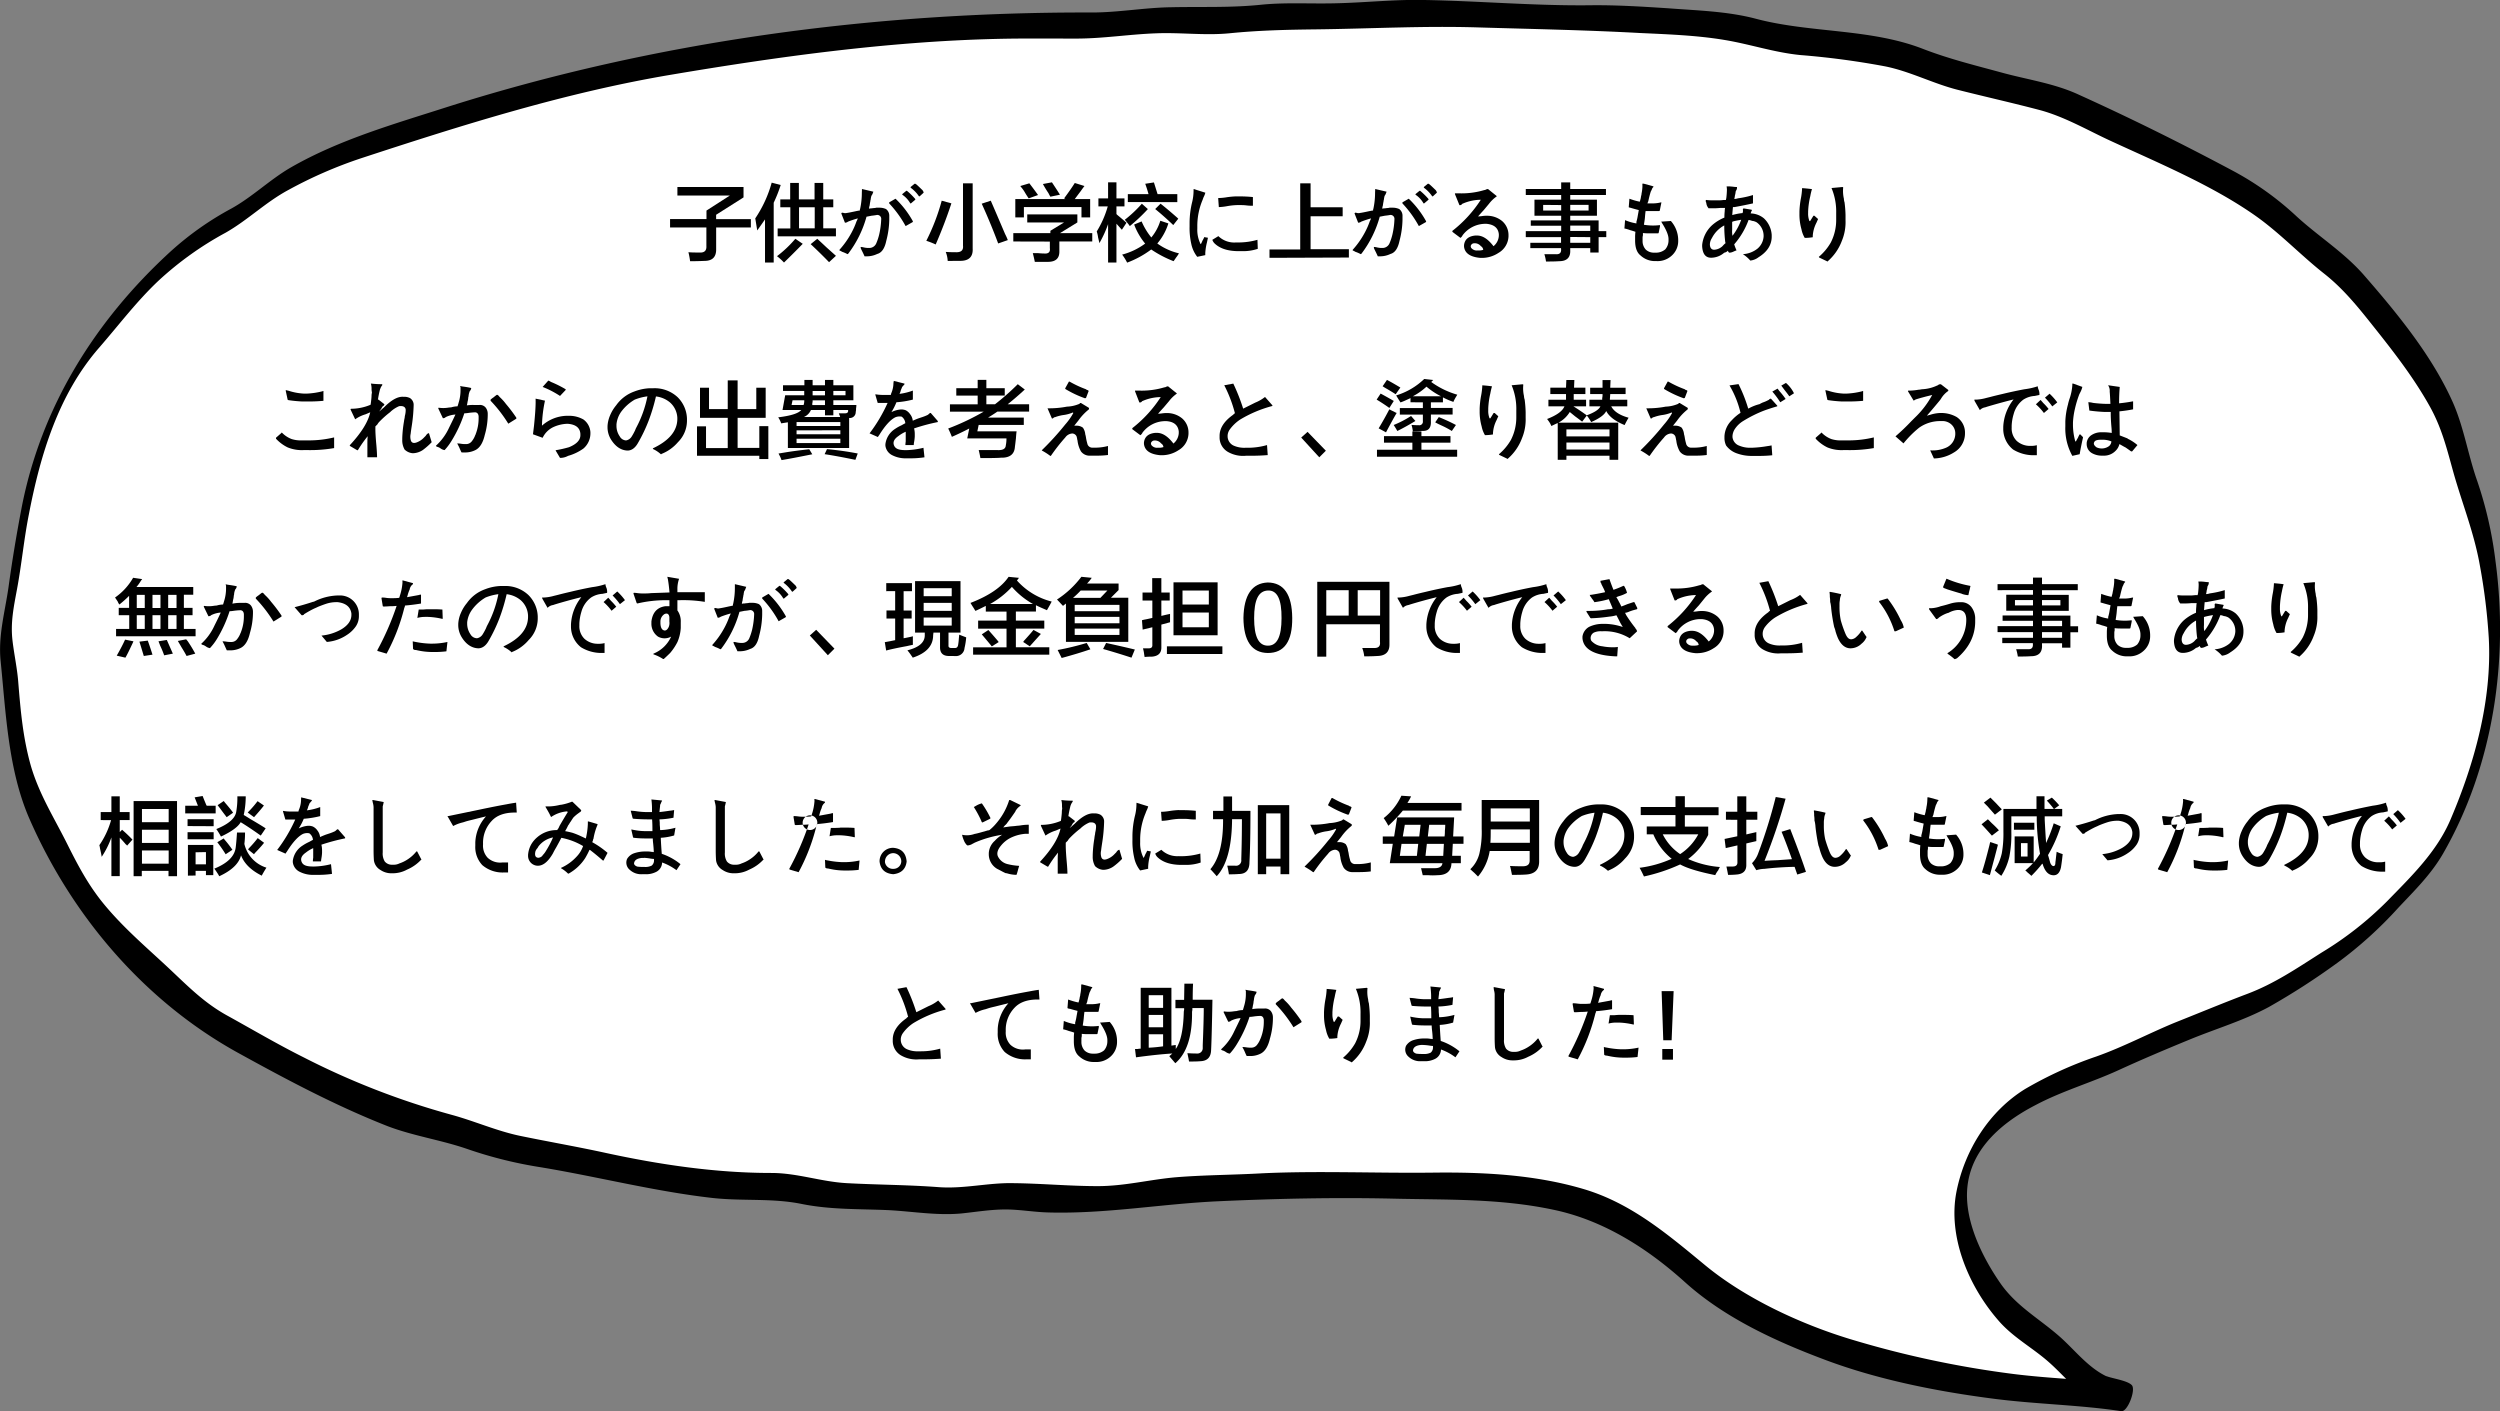<svg xmlns="http://www.w3.org/2000/svg" viewBox="0 0 759.89 428.94"><rect x="0" y="0" width="759.89" height="428.94" fill="#808080" stroke="none"/><defs><style>.cls-1{fill:#fff;}</style></defs><g id="レイヤー_2" data-name="レイヤー 2"><g id="_4" data-name="4"><path class="cls-1" d="M638.78,422.23c-4.9-1.9-12.1-10.7-16.6-14.1-4.3-3.2-9.3-6.3-12.8-10.4a62.77,62.77,0,0,1-8.8-14.1,47.08,47.08,0,0,1-4.6-16,35,35,0,0,1,3.5-16.3,39.23,39.23,0,0,1,10.1-13.1c4-3.4,9.5-5.9,15-8.7,4.8-2.5,10.5-3.9,16.1-6.2,5.1-2.1,10.2-4.9,15.7-7.1,5.2-2.1,10.6-4.3,16-6.5s10.9-3.8,16.1-6.4,9.8-6.1,14.8-9.1a150.6,150.6,0,0,0,14.2-9.9c4.5-3.5,8.3-7.8,12.3-12.1,3.9-4.1,8.1-8,11.3-13,3-4.7,5-10.1,7.3-15.6a107.32,107.32,0,0,0,5.1-16.3c1.3-5.3,3.3-10.8,3.9-16.8a155.72,155.72,0,0,0,1.1-17.3,164.18,164.18,0,0,0-1.7-17.2,158.89,158.89,0,0,0-3-17c-1.3-5.6-3.5-10.9-5.4-16.3s-2.3-11.5-4.8-16.7a150.39,150.39,0,0,0-8.6-15.1c-3-4.8-6.8-9.2-10.4-13.8a170,170,0,0,0-11.1-13.3c-4-4-8.9-7.1-13.4-10.9-4.3-3.6-8.2-8.1-13-11.5-4.6-3.2-10-5.5-15.1-8.4-4.8-2.8-10.2-4.9-15.5-7.5-5-2.5-10-5.3-15.4-7.6-5.2-2.2-10.1-5.3-15.7-7.3-5.3-1.9-11.2-2.4-16.8-4.2-5.4-1.6-11-2.8-16.7-4.3-5.5-1.4-10.6-4.6-16.3-5.8-5.5-1.2-11.3-1.4-17.1-2.5-5.5-1-11.3-1.1-17.1-1.9-5.6-.8-11.1-3.3-16.9-4-5.6-.7-11.4-.9-17.2-1.4-5.6-.5-11.4-.7-17.2-1-5.6-.4-11.4.2-17.3-.1-5.7-.2-11.4-.9-17.2-1s-11.4-.5-17.2-.5-11.4-.3-17.3-.2c-5.7.1-11.4.9-17,1.1s-11.4-.1-17,0-11.4,1.4-17,1.5-11.4-.6-17.1-.4-11.3,1.3-17,1.5-11.4-.1-17,.2-11.4-.3-17.1.1-11.4.7-17,1.1-11.4.8-17,1.3-11.4,1.2-17,1.8-11.4,1.2-16.9,1.9c-5.7.7-11.3,1.9-16.8,2.7-5.7.8-11.3,1.8-16.8,2.7-5.7,1-11.2,2.3-16.7,3.4s-11,3.3-16.4,4.6c-5.6,1.3-11.2,2.4-16.6,3.8-5.6,1.5-10.9,3.3-16.3,5s-11,3.3-16.2,5.2c-5.4,2-11,3.4-16.1,5.6q-8,3.6-15.3,7.5c-5.1,2.7-9.1,7-13.8,10s-10.3,5.2-14.7,8.7a153.81,153.81,0,0,0-12.7,11.4,135,135,0,0,0-11.1,12.9c-3.6,4.4-7.7,8.5-10.7,13.3s-5.2,10.1-7.6,15.3a152.45,152.45,0,0,0-5.7,16.1c-1.7,5.3-2.5,10.9-3.6,16.6a168.88,168.88,0,0,0-2.6,16.8c-.6,5.5-2.5,11.1-2.6,16.9s1.5,11.4,2,16.9c.5,5.8.5,11.5,1.6,16.9a119.54,119.54,0,0,0,4.5,16.4c1.9,5.4,5.3,10,7.9,15s4.7,10.3,7.9,14.9a125.85,125.85,0,0,0,23.2,24.4c4.2,3.7,7.8,8.2,12.4,11.5s9.8,5.5,14.7,8.4,9.7,5.6,14.8,8.1,10.1,4.9,15.4,7.1,10.1,4.9,15.5,6.8,11,2.7,16.4,4.3,10.6,3.9,16.1,5.3,11.2,1.8,16.7,2.9,11,2.7,16.5,3.7,11.1,2.1,16.7,2.9,11.2,1.6,16.8,2.2,11.4-.2,17,.3,11.2,2.5,16.8,2.9,11.4,0,17,.3,11.4,1.1,16.9,1.2c5.7.1,11.4-1.5,17-1.5,5.8,0,11.4,1.1,16.9,1,5.8-.1,11.5,0,17-.2,5.9-.3,11.4-2.2,16.8-2.6,6.3-.4,12.3-.4,18-.7,6.3-.4,12.4-.6,18-.9,6.4-.3,12.4.1,18.1,0,6.5-.2,12.5.3,18,.3,6.6,0,12.6-.3,18-.1,6.8.3,12.6,1.2,17.9,1.9a98.63,98.63,0,0,1,17.5,3.7,59.06,59.06,0,0,1,15.9,7.9c4.7,3.3,9.9,6.1,14.6,10.6a75.74,75.74,0,0,0,14,10.7,145.62,145.62,0,0,0,15.8,8c5.3,2.3,10.6,5,16.4,7,5.6,1.9,11.5,3,17.2,4.5s11.6,3.1,17.3,4.2c6.1,1.2,12,1.9,17.6,2.6,6.5.8,12.4,1.8,17.6,1.8C648,423.73,651.88,427.33,638.78,422.23Z"/><path d="M637.18,426.23c-5.6-2.7-9.6-7.9-14.2-12-5-4.5-11-7.6-15.5-12.8-9-10.3-15.5-25.4-12.8-39.2,2.5-12.6,9.9-24.5,21-31.3a119.26,119.26,0,0,1,21.5-9.8c8.2-2.9,15.9-7,23.9-10.3,7.3-2.9,14.5-5.9,21.9-8.7,8.3-3.1,15.3-7.9,22.7-12.6a103.78,103.78,0,0,0,19.9-15.6c7.4-7.6,15.1-15,19.3-24.9,7.3-17.1,12.6-36.3,11.6-55.1a181,181,0,0,0-2.7-22c-1.7-9.7-5.2-18.4-7.9-27.8-2.1-7.5-3.6-14-7.5-20.9-4.5-8-9.9-15.1-15.6-22.3-5.1-6.4-9.9-12.7-16.4-17.8-7.1-5.6-13.5-12.4-20.9-17.6-13.1-9.2-29.2-15.9-43.7-22.6-7-3.2-13.9-7.3-21.5-9.4-8.3-2.2-16.8-4.1-25.1-6.2-7.6-1.9-14.7-5.7-22.4-7.2a245.72,245.72,0,0,0-25.6-3.4c-8-.8-15.2-3.3-23.1-4.6-8.4-1.4-17.2-1.7-25.7-2.1-16.4-.9-32.8-1.2-49.3-1.7s-32.7.4-49.1.6c-8.9.1-17.5.3-26.4,1.2-7.4.7-14.8-.3-22.2,0-8.2.3-16.1,1.6-24.3,1.6s-16.3-.1-24.3.1c-33.1.8-66.3,5.4-98.9,10.9-32,5.4-63.1,15.2-93.9,25.3a133.18,133.18,0,0,0-22.3,9.7c-6.9,3.7-12.4,9.2-19.1,13a100.08,100.08,0,0,0-20.3,14.5c-6.7,6.3-12.1,13.5-18.1,20.4-12.4,14.2-17.9,32.5-21.4,50.7-1.5,7.5-2.2,15.2-3.6,22.7-1,5.4-2,10.1-1.4,15.5.5,4.4,1.5,8.8,1.8,13.2.7,8.5,1.4,16.4,3.7,24.7,2.5,8.8,7.1,16,11.1,24,3.3,6.6,6.5,12.7,11.3,18.5,6.2,7.5,13.3,13.4,20.3,20,5.5,5.2,10.2,9.9,16.8,13.6,7.8,4.3,15.4,8.8,23.4,12.8a234.39,234.39,0,0,0,45,17.5c7,1.9,13.7,4.9,20.8,6.4,8.7,1.8,17.4,3.3,26.1,5.2,16.6,3.6,33.5,6.1,50.4,6.1,7.9,0,15.2,2.7,23,3.1,9.2.5,18.4.5,27.7,1.2,7.8.6,15.3-1.4,23-1.2,8.5.1,17,.9,25.5.9,8.2,0,15.7-2,23.8-2.7,8.7-.7,17.5-.7,26.2-1.2,17.2-.8,34.4,0,51.7-.2,15.3-.2,31.2.6,46,5,14.5,4.3,25.7,13.9,37.1,23.3,12.2,10,28.8,17.7,43.9,22.3a302.19,302.19,0,0,0,49.6,10.6c11.9,1.5,23.9,1.7,35.8,3.4-1.1,2.6-2.1,5.3-3.2,7.9-1.1-1.3-5.8-2.1-7.4-2.7s1.6-8.5,3.2-7.9c1.8.7,6.3,1.3,7.6,2.7s-1.3,8.2-3.2,7.9c-12.7-1.9-25.5-2.1-38.2-3.7-17.3-2.2-35.7-5.8-52.1-12-14.9-5.6-30.3-12.7-42.2-23.4-11.4-10.3-24.8-18.9-40-22.1-16.4-3.5-32.4-3-49-3.4-17.7-.4-35.3,0-53,.8-17.4.8-34.3,3.9-51.7,3.4-4-.1-8.1-.8-12.1-.9-4.8-.1-9.4.7-14.2,1.2-7.4.7-14.7-.6-22.2-1-9.1-.4-17.6-.1-26.5-1.9s-17.9-.8-27-1.8c-17.6-2-34.6-6.4-52-9.3a129.75,129.75,0,0,1-22.3-5.5c-8-2.8-16.5-4-24.4-7-15.8-6.2-30.8-14.2-45.5-22.3C44.08,304.43,22,278.63,9,249c-6.5-14.8-7.2-32.1-8.8-48-.8-7.8,1.3-14.9,2.4-22.6,1.1-8,2.4-15.8,3.9-23.7,5.9-30.9,22.4-57.3,45.5-78.4a93.06,93.06,0,0,1,18.3-12.9c6.5-3.6,11.7-8.8,18.1-12.5,14.8-8.5,31.4-13.2,47.6-18.4,63.1-20,129.7-28.9,195.8-28.7,8.2,0,16.2-1.5,24.3-1.6,9.3-.2,18.3.2,27.6-.8,7.4-.7,14.8-.2,22.3-.4,9-.2,17.9-1.2,26.9-1,16.8.3,33.7,1.8,50.5,1.6,7.8-.1,15.6.4,23.4.9,9,.7,18.2.9,26.9,3.2,16.6,4.4,34.8,2.9,50.9,9.2,7.8,3,15.5,4.9,23.6,7.1,7.9,2.2,16.2,3.3,23.7,6.8,15.7,7.1,31.2,14.8,46.4,22.9a91.56,91.56,0,0,1,19.9,14.2c6.7,6.1,14.4,10.9,20.4,17.8,10.1,11.6,20.7,24.5,27,38.7,3.3,7.5,4.6,15.9,7.3,23.6a120,120,0,0,1,5.6,24.4c4.1,30.1-.6,62.5-16,89.2-3.6,6.2-8.6,11.1-13.5,16.3a123.35,123.35,0,0,1-18.6,16.8,216.51,216.51,0,0,1-20.8,13.4c-7.6,4.1-16.1,6.6-24.1,9.9-7.3,3-14.4,6-21.6,9.3-8.3,3.8-17.1,6.3-25.2,10.6-11.2,5.8-21.4,14.8-20.8,28.6.4,9,5.2,18.5,10.3,25.8,4.9,6.9,11.8,10.6,18,16.1,4.6,4.1,8.5,9.3,14.2,12C642,419,638.58,426.93,637.18,426.23Z"/><path d="M203.67,69.13V66.59h11.07V64l7.11-4.57H205.9V56.84H226V60l-8.33,5.28v1.32h10.56v2.54H217.68v6.5c.07,2.44-1.12,3.66-3.55,3.66-1.36.06-2.81.1-4.37.1a24.1,24.1,0,0,0-.51-2.74c.61.07,1.76.1,3.46.1,1.42.07,2.09-.61,2-2V69.13Z"/><path d="M230.17,70.05c-.06-.41-.17-1-.3-1.83s-.24-1.49-.31-1.83a37.05,37.05,0,0,0,5-10.87l2.74.71a43.18,43.18,0,0,1-2.13,5.39V79.8h-2.64V66.69C231.76,67.78,231,68.89,230.17,70.05Zm8.13,9.75a16.17,16.17,0,0,0-2.13-1.93,35.09,35.09,0,0,0,5.58-5.29L244,74.11Q241.25,76.94,238.3,79.8ZM237.18,63V60.6h3v-5h2.64v5h4.77v-5h2.64v5h3.05V63h-3.05v6.4h3.86v2.43H236.37V69.44h3.86V63Zm5.69,0v6.4h4.77V63ZM252,79.69q-2.64-2.73-5.59-5.48l2-1.63c.67.61,1.62,1.49,2.84,2.64l2.84,2.54Z"/><path d="M262,57.45l3.46.81c-.07.21-.17.48-.31.82a3.43,3.43,0,0,0-.3.5,6.81,6.81,0,0,0-.21,1.12,1.89,1.89,0,0,0-.1.51,11.37,11.37,0,0,0-.2,1.22,4,4,0,0,0-.2,1,2.87,2.87,0,0,1,.81-.1,7.55,7.55,0,0,1,.81-.1,2.58,2.58,0,0,0,.61-.1h1a4.74,4.74,0,0,1,1.93.41,2.5,2.5,0,0,1,1,2V66.8a26.74,26.74,0,0,1-.91,6.39c-.48,2.31-1.39,3.63-2.75,4a7.24,7.24,0,0,1-3.14.72h-.71c-.21-.48-.48-1.05-.82-1.73a6.69,6.69,0,0,1-.4-.92l.1-.2a5.4,5.4,0,0,1,.71.1,6.8,6.8,0,0,0,1.42.21h.41A2.29,2.29,0,0,0,266.33,74a16.08,16.08,0,0,0,.91-2.75,24.11,24.11,0,0,0,.61-4.67,1.17,1.17,0,0,0-1.42-1.22c-.34.07-.85.14-1.52.21l-1.53.3a32.93,32.93,0,0,1-5.58,11.27l-.2.11a9.81,9.81,0,0,0-1.63-.71,4.36,4.36,0,0,0-.81-.41v-.2a26.4,26.4,0,0,0,3.65-5.18,22.9,22.9,0,0,0,1.53-3.46,6.69,6.69,0,0,0,.4-.91,27.75,27.75,0,0,0-3,1,1.46,1.46,0,0,1-.92.31l-1.11-2.84.2-.21a3.38,3.38,0,0,1,.61.1,1.56,1.56,0,0,0,.81,0c.47-.06,1.18-.2,2.13-.4S261,64,261.35,64a1.92,1.92,0,0,1,.11-.61,22.92,22.92,0,0,0,.5-4.77ZM277.5,67.3l-.1.21-2.13,1.21a33.63,33.63,0,0,0-5-6.9v-.31l1.93-1.11A28.7,28.7,0,0,1,277.5,67.3Zm.71-6.8v.2l-1.32,1.12h-.2a7.74,7.74,0,0,0-2.44-2.64V59l1.22-1h.2A21.34,21.34,0,0,1,278.21,60.5Zm-1.42-3.45v-.21l1.22-1h.2a1.52,1.52,0,0,0,.31.2c.47.41,1,.91,1.62,1.52a1.67,1.67,0,0,1,.61,1l-1.22,1.12h-.2A10.27,10.27,0,0,0,276.79,57.05Z"/><path d="M284.41,74.31a24.84,24.84,0,0,0-2.85-1.12A63.25,63.25,0,0,0,286.24,61l2.94.81Q287.15,68,284.41,74.31Zm3.65,5a8.54,8.54,0,0,0-.6-2.74c.81.06,1.89.1,3.25.1s2.16-.54,2-2V55.72h2.94V75.53c.14,2.5-1.12,3.76-3.76,3.76ZM303.4,74c-1.36-3.66-3-7.69-5-12.09l2.75-.91q1.31,3,4.36,10.15a15.69,15.69,0,0,1,.82,1.83Z"/><path d="M308,73.4V70.86h11.27v-.71l4.17-2.54H312.24V65.17h15.23v2.44l-5.28,3.25H332V73.4h-10v2.94q.09,3.25-3.46,3.25h-4c-.2-1-.4-1.83-.61-2.64h1.63c.74.07,1.32.1,1.73.1,1.35.14,2-.4,1.82-1.62v-2Zm.61-7.32V60.5h15.23l-.4-.2c1.35-1.83,2.44-3.39,3.25-4.68l2.94.92c-.27.34-.64.85-1.11,1.52-.82,1.08-1.43,1.9-1.83,2.44h4.67v5.58h-2.64V62.94H311.22v3.14Zm4.06-5.78c-.27-.41-.68-1-1.22-1.93s-1.05-1.43-1.32-1.83l2.75-.82q1.41,1.83,2.64,3.56Zm6.6-.51c-.13-.21-.34-.58-.61-1.12A31,31,0,0,1,317,55.93l2.74-.51c.81,1.22,1.63,2.47,2.44,3.76Z"/><path d="M333.87,62.73V60.3h2.94V55.42h2.54V60.3h2.44v2.43h-2.44v2.34l.31.3c.74.61,1.66,1.39,2.74,2.34L341,69.84,339.35,68V79.8h-2.54V68.12a34,34,0,0,1-2.64,5.78c-.06-.33-.2-.91-.4-1.72a9.51,9.51,0,0,0-.41-1.83,29.62,29.62,0,0,0,3.35-7.62Zm22.85,16.66a33.68,33.68,0,0,1-6.8-3.56,29.28,29.28,0,0,1-7.32,4,15,15,0,0,0-1.52-2.44,20.63,20.63,0,0,0,7-3.35,20.11,20.11,0,0,1-3.35-5.79L347,67.3a20.41,20.41,0,0,0,2.95,4.88,14.61,14.61,0,0,0,2.74-5.08l2.44.81a17.31,17.31,0,0,1-3.36,6.1A18.28,18.28,0,0,0,358.35,77a9.46,9.46,0,0,1-.82,1.22C357.19,78.71,356.92,79.12,356.72,79.39Zm-13.3-10.67a22.2,22.2,0,0,0-1.53-1.92,37.74,37.74,0,0,0,5.18-4.88l1.83,1.63A53.4,53.4,0,0,1,343.42,68.72Zm-.61-7.31V59h6.29c-.27-1-.61-2.06-1-3.14l2.64-.41L351.85,59h6v2.44Zm13.81,7q-2.75-2.64-5.49-4.87l1.63-1.63c1.28,1,3,2.44,5.08,4.27l.3.3Z"/><path d="M362.81,57.45l3.56,1.12a5.74,5.74,0,0,1-.51,1.32q-.21.51-.3.81a20.39,20.39,0,0,0-1.63,8v.82a9.53,9.53,0,0,0,1,4.67h.1c.13-.27.3-.64.51-1.12a5.89,5.89,0,0,0,.5-1l1.12.2-.3,1.42a16.65,16.65,0,0,0-.51,3.25v.61l-2.44.51a9.5,9.5,0,0,1-1.83-4,21.9,21.9,0,0,1-.5-5.18V67.81a26.79,26.79,0,0,1,.81-6.5,14.65,14.65,0,0,0,.4-3.35Zm12.8,16.25h.92a21.39,21.39,0,0,0,5.68-.81l.1,2.74a13.93,13.93,0,0,1-4.67.71h-1.11c-3.19,0-5.59-.74-7.22-2.23a2.71,2.71,0,0,1-.81-1.22l1.83-1.12A6.92,6.92,0,0,0,375.61,73.7Zm.1-14h1.12a36.71,36.71,0,0,1,4,.2v2.64c-.47,0-1.12,0-1.93-.1s-1.42-.1-1.83-.1h-1.11a20.75,20.75,0,0,0-2.85.3,17,17,0,0,1-2.64.31l-.2-2.75a17.94,17.94,0,0,0,2.33-.2A25.41,25.41,0,0,1,375.71,59.69Z"/><path d="M385.87,78.37V75.83h9.34V55.72h3.15V63h9.75v2.74h-9.75v10H410v2.54Z"/><path d="M418,57.45l3.46.81c-.07.21-.17.48-.31.82a3.43,3.43,0,0,0-.3.5,6.81,6.81,0,0,0-.21,1.12,1.89,1.89,0,0,0-.1.51,11.37,11.37,0,0,0-.2,1.22,4,4,0,0,0-.2,1,2.87,2.87,0,0,1,.81-.1,7.55,7.55,0,0,1,.81-.1,2.58,2.58,0,0,0,.61-.1h1a4.74,4.74,0,0,1,1.93.41,2.5,2.5,0,0,1,1,2V66.8a26.74,26.74,0,0,1-.91,6.39c-.48,2.31-1.39,3.63-2.75,4a7.24,7.24,0,0,1-3.14.72h-.71c-.21-.48-.48-1.05-.82-1.73a6.69,6.69,0,0,1-.4-.92l.1-.2a5.4,5.4,0,0,1,.71.1,6.8,6.8,0,0,0,1.42.21h.41A2.29,2.29,0,0,0,422.33,74a16.08,16.08,0,0,0,.91-2.75,24.11,24.11,0,0,0,.61-4.67,1.17,1.17,0,0,0-1.42-1.22c-.34.07-.85.14-1.52.21l-1.53.3a32.93,32.93,0,0,1-5.58,11.27l-.2.11a9.81,9.81,0,0,0-1.63-.71,4.36,4.36,0,0,0-.81-.41v-.2a26.4,26.4,0,0,0,3.65-5.18,22.9,22.9,0,0,0,1.53-3.46,6.69,6.69,0,0,0,.4-.91,27.75,27.75,0,0,0-3,1,1.46,1.46,0,0,1-.92.31l-1.11-2.84.2-.21a3.38,3.38,0,0,1,.61.1,1.56,1.56,0,0,0,.81,0c.47-.06,1.18-.2,2.13-.4S417,64,417.35,64a1.92,1.92,0,0,1,.11-.61,22.92,22.92,0,0,0,.5-4.77ZM433.5,67.3l-.1.21-2.13,1.21a33.63,33.63,0,0,0-5-6.9v-.31l1.93-1.11A28.7,28.7,0,0,1,433.5,67.3Zm.71-6.8v.2l-1.32,1.12h-.2a7.74,7.74,0,0,0-2.44-2.64V59l1.22-1h.2A21.34,21.34,0,0,1,434.21,60.5Zm-1.42-3.45v-.21l1.22-1h.2a1.52,1.52,0,0,0,.31.2c.47.41,1,.91,1.62,1.52a1.67,1.67,0,0,1,.61,1l-1.22,1.12h-.2A10.27,10.27,0,0,0,432.79,57.05Z"/><path d="M442.24,58.77h1.42a24.19,24.19,0,0,0,7.51-1,.9.9,0,0,0,.41-.11,1.61,1.61,0,0,1,.61-.2h.1l2.64,2.13v.11a10.25,10.25,0,0,0-2.33,2.23L451,63.85c-.75.81-1.32,1.46-1.73,1.93a10.18,10.18,0,0,0,1.22-.1,8.1,8.1,0,0,1,1.12-.1h.51a7.19,7.19,0,0,1,4.47,1.62,5.63,5.63,0,0,1,1.93,4.37v.3a6.05,6.05,0,0,1-3.05,5,9.08,9.08,0,0,1-5.08,1.52H450q-4.68-.41-5-3.45v-.41q.3-2.64,3.45-2.94h.51q2.54,0,5,3.25a4.4,4.4,0,0,0,1.62-3.15v-.51c-.2-1.89-1.46-2.94-3.76-3.15h-.5a8.7,8.7,0,0,0-6.81,3.56.26.26,0,0,1-.1.2,1.71,1.71,0,0,1-.51.51l-2.44-1.83v-.3a38.19,38.19,0,0,0,8.64-9.45,14,14,0,0,0-5.59,1.22c-.07,0-.14.07-.2.2a.79.79,0,0,1-.71.21L442.24,59ZM449,76.14h.51a4.34,4.34,0,0,0,1.32-.2,1.42,1.42,0,0,0-.71-1.12,2.39,2.39,0,0,0-2.44-.81q-.92.51-.51,1.32A2.15,2.15,0,0,0,449,76.14Z"/><path d="M463.77,59.28V57.45h10.76v-2h2.75v2h10.86v1.83H477.28V60.7h8.12v4.88h-8.12V67h8.63v3.25h2.33v1.83h-2.33v4.67h-2.54V75.43h-6.09v.51q.2,3.45-3.36,3.45c-.74.07-2.06.1-4,.1a13.6,13.6,0,0,0-.5-2.23h3.35c1.28.13,1.86-.41,1.72-1.63v-.2h-9.34V73.8h9.34V72.08H463.77V70.25h10.76V68.62h-9.24V67h9.24V65.58h-8.12V60.7h8.12V59.28Zm5.28,3V64h5.48V62.33Zm13.81,0h-5.58V64h5.58Zm.51,6.29h-6.09v1.63h6.09Zm-6.09,3.46V73.8h6.09V72.08Z"/><path d="M499.21,55.83h.41l2.94.81v.2a1.55,1.55,0,0,0-.5.81l-.31.61c-.27.88-.51,1.8-.71,2.75a.73.73,0,0,1-.1.3c-.07.2-.14.37-.2.51h1.93a10.88,10.88,0,0,0,1.72-.2,2.82,2.82,0,0,1,.61-.11l-.51,2.54a.39.39,0,0,1-.3.1h-4c-.07.48-.14,1.12-.2,1.93s-.24,1.7-.31,2.24a17.16,17.16,0,0,0,4.88.1v.41l-.41,2a.41.41,0,0,1-.31.1h-2.13c-.74,0-1.52,0-2.33-.1v.71a2.93,2.93,0,0,0-.11.71v1a3.8,3.8,0,0,0,1,2.64,3.62,3.62,0,0,0,2.34.91h.61a4.37,4.37,0,0,0,2.94-1,4.14,4.14,0,0,0,1-2.74v-.4c0-1.15-.65-2.75-1.93-4.78a2.52,2.52,0,0,0-.31-.51l2.95-.2a8.84,8.84,0,0,1,2.23,5.69v.51a5.93,5.93,0,0,1-2.13,4.47,6.32,6.32,0,0,1-4.47,1.52H503a6.41,6.41,0,0,1-4.37-1.73Q497,76.34,497,73.09v-1a12.74,12.74,0,0,1,.1-1.63q-.51-.2-1.62-.51a10.08,10.08,0,0,0-1.73-.5l.2-2.54a14.62,14.62,0,0,0,3.45,1V67.4a12.56,12.56,0,0,0,.41-1.82c.14-.75.24-1.32.31-1.73-.82-.2-1.56-.41-2.24-.61s-.81-.17-.81-.3l.2-2.54a20.44,20.44,0,0,0,3.15.91c.07-.2.17-.57.31-1.12a5.48,5.48,0,0,1,.2-1,4,4,0,0,1,.1-.71,13.22,13.22,0,0,0,.2-1.93Z"/><path d="M520.64,60.9h1.53c.33,0,.87,0,1.62-.1h.81a1.62,1.62,0,0,1,.11-.5,26,26,0,0,0,.2-2.65,7.55,7.55,0,0,0-.1-1h.5a13.17,13.17,0,0,1,1.43.1,10,10,0,0,0,1.22.1,1.55,1.55,0,0,1-.21,1,1,1,0,0,0-.2.51,4.51,4.51,0,0,1-.2,1,6.59,6.59,0,0,1-.21,1.12,3.74,3.74,0,0,0,1.12-.2,27,27,0,0,0,4.57-1v2.54c-1.83.4-3.69.78-5.59,1.12h-.5c-.07.67-.14,1.49-.21,2.43a17.79,17.79,0,0,1,3.15-.61,1.55,1.55,0,0,1,.1-.4v-.61c-.07-.14,0-.27.21-.41l2.43.41.11.2-.11.1c-.06.14-.17.41-.3.82a6.59,6.59,0,0,1,4.06,1.52,7.6,7.6,0,0,1,2.34,5v.71c-.07,2.43-1.39,4.47-4,6.09a4.9,4.9,0,0,1-2.44,1H532a10.12,10.12,0,0,0-2.24-1.93,8,8,0,0,0,4.37-1.63,5.25,5.25,0,0,0,1.93-3.76v-.3a5,5,0,0,0-2.13-4,4,4,0,0,0-1.12-.41h-.2a4.05,4.05,0,0,0-1.12-.3,23.65,23.65,0,0,1-4.37,7.41,15.81,15.81,0,0,0,.71,1.83c-.2.07-.54.2-1,.41a3.17,3.17,0,0,1-1.12.3c-.2,0-.37-.2-.51-.61a2,2,0,0,1-1.11.61,6.1,6.1,0,0,1-3.76,1.52h-.41c-1.56-.07-2.4-1.22-2.54-3.45v-.41a9.45,9.45,0,0,1,3-6,13.08,13.08,0,0,1,3.76-2.33c0-.41,0-1,.1-1.93a5.49,5.49,0,0,1,.1-1h-1.52c-.75.07-1.32.1-1.73.1h-1.52c-.21,0-.31,0-.31-.1a2.82,2.82,0,0,1-.61-1.42v-.1c-.2-.41-.24-.71-.1-.92C519.25,60.87,520,60.9,520.64,60.9Zm3.86,13-.1-.3a43.15,43.15,0,0,1-.3-5.08,9,9,0,0,0-3.76,3.86,3.56,3.56,0,0,0-.61,2c.06,1,.51,1.53,1.32,1.53a4,4,0,0,0,2.54-1.12A6.09,6.09,0,0,1,524.5,73.9Zm2-6.5v2.44a6.7,6.7,0,0,0,.1,1.83,17.58,17.58,0,0,0,2.65-4.87c-1.16.2-2,.37-2.44.5A.41.41,0,0,1,526.53,67.4Z"/><path d="M549.59,64.26v.5a6.11,6.11,0,0,0,.4,2.44h.21l1-1.62h.31l1.11,1c-.13.27-.3.65-.5,1.12a10,10,0,0,0-1.12,4v.41a15.44,15.44,0,0,1-2.44.2,8.41,8.41,0,0,1-1-2.64,16.44,16.44,0,0,1-.61-4.57v-.81a26.2,26.2,0,0,1,.4-3.76,20.86,20.86,0,0,0,.41-3.35c1,.07,2,.17,3,.3a17.44,17.44,0,0,0-.51,2.13A24.29,24.29,0,0,0,549.59,64.26Zm7.11-7.11,3.35-.31.2.1a10.69,10.69,0,0,0,.21,3.46,4.07,4.07,0,0,0,.2,1.11,35.85,35.85,0,0,1,.3,3.86V67a14.76,14.76,0,0,1-1.11,6.19,15.33,15.33,0,0,1-4.27,6.2q-.11.19-.3,0l-2.34-1.12-.1-.2a16.28,16.28,0,0,0,3.65-4.37,15,15,0,0,0,1.63-7V64.76A18.56,18.56,0,0,0,556.7,57.15Z"/><path d="M91.91,133.86h2.14a32.5,32.5,0,0,0,7.51-.91v3.25a42.68,42.68,0,0,1-7.82.61H92.22a11.32,11.32,0,0,1-4.78-.82,12.07,12.07,0,0,1-3.55-2.64v-.3l1.73-1.52c.06-.14.1-.14.1,0a8.08,8.08,0,0,0,2.94,1.93A9.51,9.51,0,0,0,91.91,133.86Zm.51-14.22h.81a23.35,23.35,0,0,0,4.78-.71c-.07,0,0,0,.3-.1v3c-1.42.13-2.81.2-4.16.2H91.81a39.87,39.87,0,0,1-4.16-.41l-.21-.1-.61-2.84.11-.1c.2.06.47.13.81.2A17.68,17.68,0,0,0,92.42,119.64Z"/><path d="M112.94,118.53V118a5.74,5.74,0,0,0-.21-1.42,29,29,0,0,0,3.46.2v.3a3.2,3.2,0,0,0-.61,1.12.82.82,0,0,0-.11.31,29,29,0,0,0-.6,3,.09.09,0,0,0,.1-.1l1.83,1.42c.06.14,0,.31-.21.51a.32.32,0,0,0-.2.1,3.36,3.36,0,0,0-.51.81c-.27.34-.47.61-.61.82q.51-.41,1.53-1.32c2.16-2.17,4.06-3.22,5.68-3.15h.41a4,4,0,0,1,1.73.4,2.49,2.49,0,0,1,1.11,1.83v.41a48.38,48.38,0,0,1-.51,5.79c-.2,1.29-.34,2.23-.4,2.84a4,4,0,0,0,.1,2.13c.27.61.81.78,1.63.51a5.78,5.78,0,0,0,2.33-1.52l.41-.41.1-.1c.34-.54.67-.81,1-.81l.82,2.74a21.18,21.18,0,0,1-2.64,2.34,5.65,5.65,0,0,1-2.85,1h-.4a4,4,0,0,1-2.34-1.11,5.69,5.69,0,0,1-.71-3.05v-.41a36.54,36.54,0,0,1,.51-5A9.44,9.44,0,0,1,123,127a4,4,0,0,1,.1-.72,6.8,6.8,0,0,0,.21-1.42v-.4c-.14-.82-.82-1.15-2-1a9.12,9.12,0,0,0-2.54,1.63l-.2.2a28.77,28.77,0,0,0-3.35,3,3.77,3.77,0,0,0-.51.71l-.61.61v.81c0,1.08.1,2.74.31,5,.13,1.56.2,2.75.2,3.56h-2.94v-3.86c0-.88,0-1.73.1-2.54a36.1,36.1,0,0,0-3,4.27h-.2l-2.24-1.32v-.21q5.28-5.68,6.2-10l-1.42.61a10.24,10.24,0,0,0-3.15,1.52l-1.42-3,.1-.2a15.43,15.43,0,0,0,6-1.22c.07-.34.13-.84.2-1.52a13,13,0,0,0,.1-1.42,4.26,4.26,0,0,1,.11-.71Z"/><path d="M144.12,123.1h1.52a2.23,2.23,0,0,1,2,.81,3.09,3.09,0,0,1,.61,1.93v.4a22.68,22.68,0,0,1-.91,6c-.55,2.37-1.49,3.89-2.85,4.57a6.94,6.94,0,0,1-3.45.71h-.51c-.2,0-.3,0-.3-.1-.14-.28-.31-.65-.51-1.12a14.22,14.22,0,0,0-.71-1.42v-.1a7.85,7.85,0,0,1,1.11.1,7.92,7.92,0,0,0,1,.1h.41a2.16,2.16,0,0,0,1.93-.92,6.2,6.2,0,0,0,1-1.82.29.29,0,0,0,.1-.21,13.21,13.21,0,0,0,.92-4.87v-.61c-.07-.75-.41-1.15-1-1.22a19.89,19.89,0,0,0-2.23.2,8.1,8.1,0,0,1-1.12.1,38.38,38.38,0,0,1-3.86,8.33,17.34,17.34,0,0,1-2.13,2.85,2.69,2.69,0,0,1-1.22-.51,4.1,4.1,0,0,0-.51-.31.26.26,0,0,1-.2-.1c-.41-.06-.65-.2-.71-.4a16.91,16.91,0,0,0,4-5.49c.67-1.35,1.32-2.67,1.93-4a7.79,7.79,0,0,0-3,.81l-.1.11a1.28,1.28,0,0,1-.71.2l-1.42-3,.1-.2a9.36,9.36,0,0,0,2.84,0,7.92,7.92,0,0,1,1-.1,6.8,6.8,0,0,1,1.93-.31c.13-.4.24-.74.3-1a12.68,12.68,0,0,0,.61-4.06v-.72a.82.82,0,0,1-.1-.4,9.07,9.07,0,0,0,1.12.2c1,.14,1.69.27,2.23.41a1.52,1.52,0,0,1-.4.91.29.29,0,0,0-.1.2,4.52,4.52,0,0,0-.31,1.43,1.57,1.57,0,0,0-.1.5,5.86,5.86,0,0,1-.2,1.12,11,11,0,0,1-.21,1.12A11.6,11.6,0,0,1,144.12,123.1Zm5-1.32v-.31a6.64,6.64,0,0,1,.92-.71c.4-.34.71-.57.91-.71s.51.07.91.61a14.82,14.82,0,0,1,1.93,2.13,45.15,45.15,0,0,1,3.15,4.17v.3l-2.44,1.52A41.13,41.13,0,0,0,149.09,121.78Z"/><path d="M162.8,121.17l2.85.61a40.8,40.8,0,0,0-.92,7.61,11.74,11.74,0,0,1,7.32-3h.71a8.69,8.69,0,0,1,4.57,1.11,5.17,5.17,0,0,1,2.13,3.86v.51a6.08,6.08,0,0,1-2.13,4.47,15,15,0,0,1-4.68,2.23,4.93,4.93,0,0,1-2.43.61l-1.32-2.23v-.1a35.19,35.19,0,0,0,4.06-.92q3.45-1.41,3.45-3.65v-.41c-.13-1.83-1.39-2.84-3.76-3.05h-.4a11,11,0,0,0-4.06,1,6.8,6.8,0,0,0-3.25,3.25L162,132c.07-.54.17-1.38.31-2.54q.49-4.77.5-7.21Zm2.14-3.56,1.72-1.93a4.07,4.07,0,0,1,.81.41,34,34,0,0,1,4.47,2.23v.21l-1.72,1.82A28.55,28.55,0,0,0,164.94,117.61Z"/><path d="M208.81,127.26V128a9.22,9.22,0,0,1-2.74,6.4A12.75,12.75,0,0,1,201,138c0,.13-.07.13-.2,0a9.46,9.46,0,0,0-2.34-1.53v-.2q7.32-3.45,7.42-8.84V127a6.62,6.62,0,0,0-2.24-4.68,8.1,8.1,0,0,0-4.26-1.82,56,56,0,0,1-2.24,7.41,47.37,47.37,0,0,1-3.15,6.6c-.88,1.63-2,2.44-3.25,2.44q-3-.1-5.08-3.45a7.22,7.22,0,0,1-1-3.46v-.51a9.58,9.58,0,0,1,.81-3.35,11.85,11.85,0,0,1,1.83-3,11.45,11.45,0,0,1,5.48-4.17,14.8,14.8,0,0,1,4.68-1h1.11a10.24,10.24,0,0,1,7.42,2.74A9.61,9.61,0,0,1,208.81,127.26ZM187.38,129v.5a5.56,5.56,0,0,0,1,3.15,2.3,2.3,0,0,0,1.93,1.22,2.54,2.54,0,0,0,1.72-1.22,17.39,17.39,0,0,0,1-1.83c.13-.33.23-.57.3-.71a34.21,34.21,0,0,0,3.46-9.64,16,16,0,0,0-3.86,1,13.71,13.71,0,0,0-4.17,3.76A7.9,7.9,0,0,0,187.38,129Z"/><path d="M212.77,127v-9.15h2.74v6.5h5.69v-8.73h3v8.73h5.68v-6.5h2.85V127h-8.53v9.14h6.6v-6.61h2.74v10h-2.74v-1H211.86v-8.94h2.74v6.61h6.6V127Z"/><path d="M237.45,128.68a7.79,7.79,0,0,0-.91-1.83c3.86-.47,6.19-1.22,7-2.23h-5.69l.81-4.47h5.79v-1.32H238V117.1h6.5v-1.62H247v1.62h3.76v-1.62h2.54v1.62h6.09v4.57H253.3v1.43h7a7.85,7.85,0,0,1-.1,1.11,3.49,3.49,0,0,1-.1,1,1.77,1.77,0,0,1-2,1.83v9.14H239.48v-7.82Zm.1,11.17c-.07-.2-.2-.54-.4-1l-.51-1,1.83-.3q3-.51,7.51-1l.92,1.53C243.1,138.84,240,139.45,237.55,139.85Zm3.35-18.18-.3,1.43h3.66a4,4,0,0,0,.2-1.22v-.21Zm1.22,6.61v1.21h13.31v-1.21Zm0,2.53V132h13.31v-1.22Zm0,2.54v1.32h13.31v-1.32Zm8.64-7.11v-1.62h-4.27a4.09,4.09,0,0,1-2.13,2.13h11a1.55,1.55,0,0,0-.21-.61,4.54,4.54,0,0,0-.2-.51h1.93c.54,0,.85-.2.91-.6v-.41H253.3v1.62ZM247,122a3.25,3.25,0,0,1-.1.61v.51h3.86v-1.43H247Zm0-3.15v1.32h3.76v-1.32Zm13,20.92c-3.59-.74-6.7-1.32-9.35-1.72l.72-1.53a93.58,93.58,0,0,1,9.34,1.32ZM257,118.83H253.3v1.32H257Z"/><path d="M271.68,115.78l3.25.82v.2l-.71.81c-.07.2-.21.54-.41,1a3.82,3.82,0,0,1-.41,1.11,18,18,0,0,0,4.07-1v2.74a27.55,27.55,0,0,1-5,.81,17.53,17.53,0,0,1-1.52,3,7.68,7.68,0,0,1,2.84-.81h.41a4,4,0,0,1,1,.2l.21.1a3.64,3.64,0,0,1,1.21,1.12,3.81,3.81,0,0,1,.82,2c.61-.27,1.18-.51,1.72-.71l.92-.31a14.16,14.16,0,0,0,1.83-.71,1.49,1.49,0,0,0,.4-.3c.27-.27.47-.37.61-.31l2.13,2.44v.31a58.08,58.08,0,0,0-7.21,1.93,6.81,6.81,0,0,1,.21,1.72v.71a11.78,11.78,0,0,1-.21,1.73,5.81,5.81,0,0,0-.1.91h-2.54a9.72,9.72,0,0,1,.1-1.11v-2.95a10.09,10.09,0,0,0-2.23,1.32c-1.29.88-1.73,1.83-1.32,2.84s1.42,1.43,3.45,1.43h.41a24.12,24.12,0,0,0,5.08-.71L281,139a27.75,27.75,0,0,1-4.06.31h-1.52a8.8,8.8,0,0,1-4.17-.92,3.76,3.76,0,0,1-2.13-2.94v-.41a6.43,6.43,0,0,1,2.94-4.67,13.09,13.09,0,0,1,2-1.12c.47-.27.84-.47,1.11-.61a2.65,2.65,0,0,0-1.11-2,3.45,3.45,0,0,0-1.93.2c-1.49.75-3.12,2.54-4.88,5.39a4.92,4.92,0,0,0-.41.61l-2.53-1.12a47,47,0,0,0,5.48-9.24h-3l-.71-2.44v-.2a14,14,0,0,0,2.14.2h2.54a2,2,0,0,0,.1-.41,8.08,8.08,0,0,0,.71-3.25Z"/><path d="M298,139.24q-.19-1.11-.51-2.43h5.79c1.56.06,2.37-.41,2.44-1.43a10.41,10.41,0,0,0,.2-2.13H294l.61-3q-2.53,1.32-5.28,2.53c-.34-.87-.71-1.72-1.12-2.53A73.88,73.88,0,0,0,299,125.13H288.74v-2.24h8.43v-2.64h-6.5V118h6.5v-2.54h2.64V118h5.59v2.23h-5.59v2.64h2.64a75.23,75.23,0,0,0,6.91-6.09l2.13,1.62q-2.53,2.34-5.18,4.47h6.5v2.24h-9.65c-.88.61-1.83,1.22-2.84,1.83h10.87v2.23H297.47l-.4,1.93H309c-.07.47-.14,1.18-.2,2.13-.14,1.22-.24,2.07-.31,2.54-.13,2.3-1.56,3.42-4.26,3.35Q303,139.25,298,139.24Z"/><path d="M318.4,124.11h.5a28.38,28.38,0,0,0,5.39-.51,10.52,10.52,0,0,0,3.45-.71,1.16,1.16,0,0,0,.61-.4h.2l2.34,1.42c.13.07.17.2.1.4v.11a16.54,16.54,0,0,0-3.25,3.45l-1.22,1.52h.71a3.15,3.15,0,0,1,1.93.61,4.11,4.11,0,0,1,.71,2,6.52,6.52,0,0,1,.21.92,13.38,13.38,0,0,0,.4,1.83,1.55,1.55,0,0,0,1.42,1.32h1.22a15.19,15.19,0,0,0,3.66-.51v2.74a26.82,26.82,0,0,1-3.25.2H331.4a3.23,3.23,0,0,1-2.85-1.32,8.84,8.84,0,0,1-1-3,1.89,1.89,0,0,0-.1-.51,6.67,6.67,0,0,0-.21-1,1.5,1.5,0,0,0-1.32-.91,2.82,2.82,0,0,0-2.13,1.22,55,55,0,0,0-4.37,5.58h-.2a19.46,19.46,0,0,0-2.54-1.62v-.1a84.24,84.24,0,0,0,7.11-7.82,18.94,18.94,0,0,0,2.44-3.46l-.1-.2a10.63,10.63,0,0,1-3.05.81,13.09,13.09,0,0,0-2.34.61,1,1,0,0,0-.51.21c-.2.2-.37.27-.5.2Zm6.5-8.12h.2a32.19,32.19,0,0,0,5,2.33,1,1,0,0,0,.3.21.73.73,0,0,1,.51.3l-.81,2.13-.31.1a31.9,31.9,0,0,1-6-2.84V118Z"/><path d="M345,118.73h1.42a23.87,23.87,0,0,0,7.51-1,.88.88,0,0,0,.41-.1,1.61,1.61,0,0,1,.61-.2h.1l2.64,2.13v.1a10.3,10.3,0,0,0-2.33,2.24l-1.63,1.93c-.75.81-1.32,1.45-1.73,1.93a10.7,10.7,0,0,0,1.22-.11,10.06,10.06,0,0,1,1.12-.1h.51a7.2,7.2,0,0,1,4.47,1.63,5.63,5.63,0,0,1,1.93,4.37v.3a6.05,6.05,0,0,1-3.05,5,9.16,9.16,0,0,1-5.08,1.52h-.41q-4.67-.41-5-3.45v-.41q.3-2.64,3.45-2.94h.51q2.54,0,5,3.25a4.4,4.4,0,0,0,1.62-3.15v-.51c-.2-1.9-1.46-3-3.76-3.15h-.5a8.67,8.67,0,0,0-6.81,3.56.29.29,0,0,1-.1.2,1.71,1.71,0,0,1-.51.51l-2.44-1.83v-.31a38.33,38.33,0,0,0,8.64-9.44,14,14,0,0,0-5.59,1.22c-.07,0-.14.07-.2.2a.78.78,0,0,1-.71.2L345,118.93Zm6.8,17.37h.51a4.06,4.06,0,0,0,1.32-.21,1.42,1.42,0,0,0-.71-1.11,2.38,2.38,0,0,0-2.44-.82q-.92.51-.51,1.32A2.13,2.13,0,0,0,351.81,136.1Z"/><path d="M384.51,120.66l2.24,2.54v.2a37.26,37.26,0,0,0-9.85,4.16,12.33,12.33,0,0,0-3.15,3.05,3.54,3.54,0,0,0-.61,1.73v.4a3.15,3.15,0,0,0,1.93,2.75,8,8,0,0,0,3.45.61h.71a21,21,0,0,0,5.89-.82l.21,3.05c-1.77.14-3.46.2-5.08.2h-1.53a9.25,9.25,0,0,1-5.38-1.11,5.06,5.06,0,0,1-2.64-4.57v-.51q.1-3.45,4.17-6.3a1,1,0,0,1,.5-.41,40.71,40.71,0,0,0-3.25-8.53l2.75-.5a59.37,59.37,0,0,1,3,7.61l3.66-1.83A12,12,0,0,0,384.51,120.66Z"/><path d="M403,137l-2,2-5.49-6,1.93-1.73Z"/><path d="M422.3,124q-1.83-1.32-3.86-2.54l1.21-1.83c1.15.61,2.48,1.36,4,2.24Zm-1.63,10.56v-2h8.63v-1.42h2.75v1.42h8.83v2h-8.83v2.14h10.86v2.13H418.54v-2.13H429.3v-2.14Zm.61-3.15-2.23-1.21q1.72-2.85,3.25-5.79a13.19,13.19,0,0,0,1.42.71,3.93,3.93,0,0,0,.81.4C423.65,127,422.56,129,421.28,131.42Zm2.94-11.57c-.6-.41-1.49-.95-2.64-1.63a13.26,13.26,0,0,1-1.32-.81l1.32-1.93c1.29.68,2.64,1.46,4.07,2.33Zm.51,11.17q-.51-.92-1.11-1.83a31.5,31.5,0,0,0,5.28-2.74l1.32,1.52Q427.17,129.8,424.73,131Zm4-8.74V121c-.27.14-.71.34-1.32.61a17.49,17.49,0,0,1-1.72.71q-.72-1.11-1.32-2.13a21.07,21.07,0,0,0,8.53-5l2.74.31-.61.61a25.55,25.55,0,0,0,7.92,3.86q-.11.19-.3.51a15.31,15.31,0,0,0-.92,1.72,1.19,1.19,0,0,0-.4-.2,19.85,19.85,0,0,1-2.74-1.22v1.52h-3.66V124h6.6v2h-6.6v2.13q.11,3-2.64,2.85c-.88.07-1.83.1-2.85.1a10.55,10.55,0,0,0-.4-1.93c.81.07,1.55.1,2.23.1a1.08,1.08,0,0,0,1.22-1.22v-2h-7v-2h7v-1.73Zm4.88-4.77a18.76,18.76,0,0,1-4.17,2.95H438A22.12,22.12,0,0,1,433.57,117.51ZM441.29,131a26.85,26.85,0,0,0-3.05-1.63c-.88-.4-1.56-.74-2-1l1.12-1.63a1,1,0,0,0,.4.21,49.81,49.81,0,0,1,4.78,2.23Z"/><path d="M452.36,124.21v.51a6.11,6.11,0,0,0,.4,2.44H453l1-1.63h.31l1.11,1c-.13.27-.3.64-.5,1.12a10,10,0,0,0-1.12,4v.4a14.36,14.36,0,0,1-2.44.21,8.41,8.41,0,0,1-1-2.64,16.49,16.49,0,0,1-.61-4.57v-.82a26.23,26.23,0,0,1,.4-3.75,20.83,20.83,0,0,0,.41-3.36c1,.07,2,.17,2.94.31a19.5,19.5,0,0,0-.5,2.13A24.21,24.21,0,0,0,452.36,124.21Zm7.11-7.11,3.35-.3.2.1a10.57,10.57,0,0,0,.2,3.45,4.16,4.16,0,0,0,.21,1.12,35.67,35.67,0,0,1,.3,3.86V127a14.79,14.79,0,0,1-1.11,6.19,15.33,15.33,0,0,1-4.27,6.2q-.11.19-.3,0l-2.34-1.12-.1-.2a16.43,16.43,0,0,0,3.65-4.37,15,15,0,0,0,1.63-7v-1.93A18.58,18.58,0,0,0,459.47,117.1Z"/><path d="M480.9,128.17c-.41-.33-1.12-.87-2.14-1.62l-1.62-1.32a9,9,0,0,1-3.45,3.25h18.18v11.27h-2.65v-1.22h-13.1v1.22h-2.64V128.58c-.61.27-1.25.58-1.93.91a7.09,7.09,0,0,0-1-1.72,2.93,2.93,0,0,0-.31-.41q4.47-1.73,5.28-3.86h-4.87v-2H476v-1.73h-4.77v-1.93H476l.1-2.33h2.44l-.1,2.33h3.45v1.93h-3.55v1.73h3.76v2h-3.86c1.21.75,2.57,1.66,4.06,2.74,2.37-.87,3.76-1.79,4.16-2.74h-3.35v-2H487V121a4.09,4.09,0,0,0,.1-.81v-.41h-3.76v-1.93h3.76v-2.33h2.44l-.1,2.33h4.67v1.93h-4.67l-.1,1.43v.3h5.28v2h-4.88c.82,1.56,2.57,2.71,5.28,3.46-.4.67-.81,1.42-1.21,2.23q-4.28-1.73-5.59-4.27c-.54,1.16-2.07,2.27-4.57,3.36a15.58,15.58,0,0,0-1.32-2Zm-4.78,2.34v2.13h13.1v-2.13Zm0,4v2.13h13.1v-2.13Z"/><path d="M500.4,124.11h.5a28.38,28.38,0,0,0,5.39-.51,10.52,10.52,0,0,0,3.45-.71,1.16,1.16,0,0,0,.61-.4h.2l2.34,1.42c.13.07.17.2.1.4v.11a16.54,16.54,0,0,0-3.25,3.45l-1.22,1.52h.71a3.15,3.15,0,0,1,1.93.61,4.11,4.11,0,0,1,.71,2,6.52,6.52,0,0,1,.21.92,13.38,13.38,0,0,0,.4,1.83,1.55,1.55,0,0,0,1.42,1.32h1.22a15.19,15.19,0,0,0,3.66-.51v2.74a26.82,26.82,0,0,1-3.25.2H513.4a3.23,3.23,0,0,1-2.85-1.32,8.84,8.84,0,0,1-1-3,1.89,1.89,0,0,0-.1-.51,6.67,6.67,0,0,0-.21-1,1.5,1.5,0,0,0-1.32-.91,2.82,2.82,0,0,0-2.13,1.22,55,55,0,0,0-4.37,5.58h-.2a19.46,19.46,0,0,0-2.54-1.62v-.1a84.24,84.24,0,0,0,7.11-7.82,18.94,18.94,0,0,0,2.44-3.46l-.1-.2a10.63,10.63,0,0,1-3.05.81,13.09,13.09,0,0,0-2.34.61,1,1,0,0,0-.51.21c-.2.2-.37.27-.5.2Zm6.5-8.12h.2a32.19,32.19,0,0,0,5,2.33,1,1,0,0,0,.3.21.73.73,0,0,1,.51.3l-.81,2.13-.31.1a31.9,31.9,0,0,1-6-2.84V118Z"/><path d="M538.28,121.17l1.93,2.13v.2c-1.42.41-2.78.85-4.06,1.32a38.6,38.6,0,0,0-6.3,3.15,8.06,8.06,0,0,0-2.54,2.44,4.42,4.42,0,0,0-.71,2.13v.31a3.11,3.11,0,0,0,2.13,2.64,8.3,8.3,0,0,0,3.25.61h.41a34.44,34.44,0,0,0,4.87-.51,10.87,10.87,0,0,0,1.22-.21l.21,3a39.89,39.89,0,0,1-4.27.2h-2.13a13,13,0,0,1-4.17-.71,6.89,6.89,0,0,1-3.45-2.44,5.32,5.32,0,0,1-.51-2.43v-.41a7.28,7.28,0,0,1,2.24-4.87,13.92,13.92,0,0,1,2.64-2.24,29.76,29.76,0,0,0-3.35-8.33l2.74-.4a45,45,0,0,1,2.94,7.41.41.41,0,0,0,.31-.1,13.6,13.6,0,0,1,3.15-1.22,8.21,8.21,0,0,1,1-.51,9.44,9.44,0,0,0,1.63-.71.29.29,0,0,0,.2-.1A.88.88,0,0,1,538.28,121.17Zm.41-2.14,1.62-.91c.14.2.34.47.61.81a22,22,0,0,1,1.83,2.34l-1.63,1A26.12,26.12,0,0,0,538.69,119Zm2.74-1.82,1.42-.82a10,10,0,0,1,2.44,3.15l-1.42.92c-.28-.41-.68-.95-1.22-1.63S541.7,117.55,541.43,117.21Z"/><path d="M559.91,133.86h2.14a32.5,32.5,0,0,0,7.51-.91v3.25a42.68,42.68,0,0,1-7.82.61h-1.52a11.32,11.32,0,0,1-4.78-.82,12.07,12.07,0,0,1-3.55-2.64v-.3l1.73-1.52c.06-.14.1-.14.1,0a8.08,8.08,0,0,0,2.94,1.93A9.51,9.51,0,0,0,559.91,133.86Zm.51-14.22h.81a23.35,23.35,0,0,0,4.78-.71c-.07,0,0,0,.3-.1v3c-1.42.13-2.81.2-4.16.2h-2.34a39.87,39.87,0,0,1-4.16-.41l-.21-.1-.61-2.84.11-.1c.2.06.47.13.81.2A17.68,17.68,0,0,0,560.42,119.64Z"/><path d="M580,118.73h.61a19,19,0,0,0,3.25-.41c-1,.21-.85.21.31,0a12.09,12.09,0,0,0,4.57-1.11,1.06,1.06,0,0,0,.4-.21,1,1,0,0,1,.51-.2h.3l2.24,1.73v.3a7.49,7.49,0,0,0-2.13,2.23,5,5,0,0,1-.51.72q-1.83,2.23-3.86,4.57l1.12-.31a11.57,11.57,0,0,1,2.94-.51h.41a9.49,9.49,0,0,1,4.57,1.22,5.64,5.64,0,0,1,2.54,4.57v.41a6.66,6.66,0,0,1-3.35,5.79,11.8,11.8,0,0,1-6.1,1.83l-1.12-2.44h.41a10.3,10.3,0,0,0,4.37-.81,4.64,4.64,0,0,0,2.84-4.07v-.4a3.65,3.65,0,0,0-1.22-2.64,4,4,0,0,0-2.94-1h-.51a11,11,0,0,0-6.3,2,31.07,31.07,0,0,0-4.77,4.78l-2.44-2.14a63.54,63.54,0,0,0,4.78-4.57l1.11-1.11a27.45,27.45,0,0,0,5.28-6.91c-.47.14-1.15.3-2,.51-1.28.34-2.23.61-2.84.81a1.15,1.15,0,0,0-.41.2l-.4.21-1.73-2.85Z"/><path d="M600.13,121.47h.61a13.88,13.88,0,0,0,3-.51l1.22-.3c1.28-.34,2.54-.64,3.75-.92q3.36-.81,6.61-1.42a20.57,20.57,0,0,0,4.06-.91,3.17,3.17,0,0,0,.3,1.12,3.46,3.46,0,0,1,.21,1.52l-1.43.3a7.18,7.18,0,0,0-3.45,1.12,8,8,0,0,0-2.94,4.37,14.16,14.16,0,0,0-.61,3.55V130a5.32,5.32,0,0,0,1.52,4,6,6,0,0,0,4,1.53h.51a6.43,6.43,0,0,0,1.62-.21v3.05h-.81a11.9,11.9,0,0,1-6.4-1.73,8,8,0,0,1-3-6.39v-.51a14.38,14.38,0,0,1,3.14-8.33c-2.71.68-5.41,1.42-8.12,2.23a3.11,3.11,0,0,1-.71.21,2.76,2.76,0,0,0-1.42.81l-1.63-2.84Zm18.69,1.42,1.42-1.32c.2.21.47.51.81.92a15.57,15.57,0,0,1,1.63,1.82l-1.42,1.22A17,17,0,0,0,618.82,122.89Zm2.74-2,1.42-1.22a18.14,18.14,0,0,1,2.34,2.64l-1.52,1.22A21.1,21.1,0,0,0,621.56,120.86Z"/><path d="M629.89,116.6h.3l2.75,1a6.66,6.66,0,0,1-.61,1.63l-.31.61a32.71,32.71,0,0,0-1.32,4.36,23,23,0,0,0-.61,4.27v.91a18.76,18.76,0,0,0,.71,4.78H631c.13-.27.33-.65.61-1.12a8.09,8.09,0,0,1,.5-1h.21l.81.82v.2q-.61,2.64-1,5l-2.23.5a17.11,17.11,0,0,1-2.13-8.93v-1.53a22.78,22.78,0,0,1,.81-5.18c.06-.34.2-.84.4-1.52a15.64,15.64,0,0,0,.92-4.37Zm10.87.5,3.55.51c-.14,1.56-.2,3.25-.2,5.08v-.1c1.42-.14,2.84-.34,4.26-.61v2.44c-1.35.27-2.74.47-4.16.61q.1,7.6.1,7.31l2.34.91q.2.21.3.21a13.72,13.72,0,0,1,2.74,1.82l-1.62,1.93h-.31c-.54-.4-1.11-.81-1.72-1.22-.27-.13-.65-.33-1.12-.61l-.71-.4a4.13,4.13,0,0,1-1.12,2,4.88,4.88,0,0,1-3.76,1.52h-.5a6.06,6.06,0,0,1-3.05-.81,3.17,3.17,0,0,1-1.52-2.64v-.41a3.21,3.21,0,0,1,1.52-2.43,5.39,5.39,0,0,1,3.05-.82h.5a14.93,14.93,0,0,1,2.54.21c0-.41,0-1-.1-1.93-.14-1.69-.2-3-.2-3.86v-.61h-2.13c-1.43-.07-2.88-.2-4.37-.41l-.31-2.54a6.88,6.88,0,0,1,1.43.21,38.65,38.65,0,0,0,4.06.3h1.22q-.11-2.64-.21-3.66v-.2A2.87,2.87,0,0,0,640.76,117.1Zm-1.63,16.56h-.51c-1,0-1.66.17-1.93.51-.47.61-.27,1.21.61,1.82a3.76,3.76,0,0,0,3.76-.4,2.05,2.05,0,0,0,.71-1.42A6.75,6.75,0,0,0,639.13,133.66Z"/><path d="M36.29,183.75a3.28,3.28,0,0,1-.51-.91c-.4-.61-.67-1-.81-1.22a18.43,18.43,0,0,0,5.49-6l2.74.4a1.43,1.43,0,0,1-.31.41,13.88,13.88,0,0,1-1.42,2H58.74v2.34H55.89v4h2.64V187H55.89v4.17h3.56v2.23H35.28v-2.23h4V187H36.09v-2.23h3.15v-3.66A34.62,34.62,0,0,1,36.29,183.75Zm1.83,16.15-2.64-.61c1.15-2,2-3.65,2.54-4.87l2.54.51a10,10,0,0,1-.41.91C39.27,197.73,38.59,199.09,38.12,199.9Zm3.45-19.09v4H44v-4Zm0,6.19v4.17H44V187Zm2.14,12.39c-.41-1.35-.85-2.8-1.33-4.36l2.54-.31c.54,1.49,1,2.91,1.43,4.27Zm2.64-18.58v4h2.43v-4Zm0,6.19v4.17h2.43V187Zm3.55,12.19a28.11,28.11,0,0,0-1.22-2.94c-.2-.55-.37-1-.51-1.32l2.54-.41,1.83,4.16Zm1.22-18.38v4h2.54v-4Zm0,6.19v4.17h2.54V187Zm5.59,12.39q-.51-1-1.53-2.64c-.47-.81-.85-1.45-1.12-1.93l2.54-.5a2.43,2.43,0,0,0,.41.5,41.4,41.4,0,0,1,2.34,3.86Z"/><path d="M72.75,183.25h1.53a2.23,2.23,0,0,1,2,.81,3.15,3.15,0,0,1,.61,1.93v.4a22.32,22.32,0,0,1-.92,6q-.81,3.56-2.84,4.57a7,7,0,0,1-3.45.71H69.2c-.21,0-.31,0-.31-.1l-.51-1.12a12.34,12.34,0,0,0-.71-1.42v-.1a8,8,0,0,1,1.12.1,7.61,7.61,0,0,0,1,.1h.4a2.15,2.15,0,0,0,1.93-.92,6.4,6.4,0,0,0,1-1.82.34.34,0,0,0,.1-.21,13.2,13.2,0,0,0,.91-4.87v-.61c-.06-.75-.4-1.15-1-1.22a20,20,0,0,0-2.24.2,7.85,7.85,0,0,1-1.11.1A38.86,38.86,0,0,1,66,194.11,16.85,16.85,0,0,1,63.81,197a2.67,2.67,0,0,1-1.21-.51c-.21-.14-.38-.24-.51-.31a.29.29,0,0,1-.21-.1c-.4-.06-.64-.2-.71-.4a16.91,16.91,0,0,0,4-5.49c.68-1.35,1.33-2.67,1.93-4a7.79,7.79,0,0,0-2.94.81l-.1.11a1.31,1.31,0,0,1-.71.2l-1.43-2.95.11-.2a9.35,9.35,0,0,0,2.84,0,7.61,7.61,0,0,1,1-.1,6.8,6.8,0,0,1,1.93-.31c.13-.4.23-.74.3-1a12.68,12.68,0,0,0,.61-4.06V178a.82.82,0,0,1-.1-.4,9.07,9.07,0,0,0,1.12.2c.94.14,1.69.27,2.23.41a1.54,1.54,0,0,1-.41.91.29.29,0,0,0-.1.2,4.3,4.3,0,0,0-.3,1.43,1.57,1.57,0,0,0-.1.5,5.35,5.35,0,0,1-.21,1.12c-.07.48-.13.85-.2,1.12A11.42,11.42,0,0,1,72.75,183.25Zm5-1.32v-.31a6.45,6.45,0,0,1,.91-.71c.41-.34.71-.57.92-.71s.5.07.91.61a14.82,14.82,0,0,1,1.93,2.13,45.15,45.15,0,0,1,3.15,4.17v.3l-2.44,1.52A41.65,41.65,0,0,0,77.73,181.93Z"/><path d="M102.51,181H103a5.73,5.73,0,0,1,6.09,5.79v.51a5.55,5.55,0,0,1-.91,3.05,9.52,9.52,0,0,1-2.74,2.64,12.63,12.63,0,0,1-6.1,2.13l-1.62-1.93a15,15,0,0,0,6.09-1.93c2-1.22,3-2.67,3-4.37v-.4q-.41-3-4.17-3.46h-.4a9.81,9.81,0,0,0-3.15.51c-.81.27-1.63.58-2.44.91-.27.14-.64.31-1.12.51a29.8,29.8,0,0,0-2.94,1.63c-.07,0-.14.07-.2.2a.8.8,0,0,1-.72.2l-2.13-2.43q2.85-.72,5.59-1.63a1.55,1.55,0,0,0,.4-.1A16.91,16.91,0,0,1,102.51,181Z"/><path d="M122.31,176.44h.21l3,.81v.31a2.42,2.42,0,0,0-1,1.62,10.08,10.08,0,0,0-.61,1.73,4.34,4.34,0,0,1-.2.61l3.35-.61a3.23,3.23,0,0,0,.71-.2l.2.1v2.64c-1.62.27-3.25.47-4.87.61a4,4,0,0,1-.1.51c.06-.14,0-.07-.11.2a58.74,58.74,0,0,1-5.38,13.91l-2.74-.81-.1-.2a82.59,82.59,0,0,0,5.89-13.51,15.06,15.06,0,0,1-2,.1c-.88.07-1.56.1-2,.1l-.21-.1-.4-2.44.1-.2c.27,0,.71,0,1.32.1a10.18,10.18,0,0,0,1.22.1h.81a18.78,18.78,0,0,0,1.93-.1,3.08,3.08,0,0,0,.2-.61,16.11,16.11,0,0,0,.81-4.06ZM136,195.13l-.31,2.84a26.08,26.08,0,0,1-3.35.21h-1a21,21,0,0,1-4.47-.51,2.17,2.17,0,0,1-.4-.1,1.07,1.07,0,0,1-.92-.31l-.1-2.33a8.81,8.81,0,0,0,.92.2,26.82,26.82,0,0,0,4.47.51h.5A21.92,21.92,0,0,0,136,195.13Zm-5.9-9.95h.92c1.08,0,2.23,0,3.45.1l.1,2.74-.1.1a22.21,22.21,0,0,0-4.37-.61h-1a8.23,8.23,0,0,0-2.24.31l.41-2.54h1.32C129.29,185.21,129.79,185.18,130.13,185.18Z"/><path d="M163.45,187.41v.71a9.26,9.26,0,0,1-2.74,6.4,12.75,12.75,0,0,1-5.08,3.66q0,.19-.21,0a9.22,9.22,0,0,0-2.33-1.53v-.2q7.31-3.45,7.41-8.84v-.5a6.61,6.61,0,0,0-2.23-4.68,8.1,8.1,0,0,0-4.27-1.82,56,56,0,0,1-2.23,7.41,47.37,47.37,0,0,1-3.15,6.6c-.88,1.63-2,2.44-3.25,2.44-2-.07-3.73-1.22-5.08-3.45a7.11,7.11,0,0,1-1-3.46v-.51a9.36,9.36,0,0,1,.81-3.35,11.85,11.85,0,0,1,1.83-3,11.45,11.45,0,0,1,5.48-4.17,14.69,14.69,0,0,1,4.67-1h1.12a10.2,10.2,0,0,1,7.41,2.74A9.62,9.62,0,0,1,163.45,187.41ZM142,189.14v.5a5.63,5.63,0,0,0,1,3.15A2.31,2.31,0,0,0,145,194a2.55,2.55,0,0,0,1.73-1.22,17.39,17.39,0,0,0,1-1.83c.13-.33.23-.57.3-.71a33.84,33.84,0,0,0,3.45-9.64,16.14,16.14,0,0,0-3.86,1,13.8,13.8,0,0,0-4.16,3.76A7.9,7.9,0,0,0,142,189.14Z"/><path d="M164.77,181.62h.61a13.81,13.81,0,0,0,3-.51l1.22-.3c1.29-.34,2.54-.64,3.76-.92q3.34-.81,6.6-1.42a20.39,20.39,0,0,0,4.06-.91,3.23,3.23,0,0,0,.31,1.12,3.42,3.42,0,0,1,.2,1.52l-1.42.3a7.14,7.14,0,0,0-3.45,1.12,8,8,0,0,0-2.95,4.37,14.63,14.63,0,0,0-.61,3.55v.61a5.33,5.33,0,0,0,1.53,4,5.94,5.94,0,0,0,4,1.53h.5a6.45,6.45,0,0,0,1.63-.21v3H183a11.87,11.87,0,0,1-6.4-1.73,8,8,0,0,1-3.05-6.39v-.51a14.4,14.4,0,0,1,3.15-8.33q-4.07,1-8.12,2.23a3.24,3.24,0,0,1-.72.21,2.8,2.8,0,0,0-1.42.81l-1.62-2.84ZM183.46,183l1.42-1.32c.2.21.47.51.81.92a16.27,16.27,0,0,1,1.62,1.82l-1.42,1.22A17,17,0,0,0,183.46,183Zm2.74-2,1.42-1.22a18.14,18.14,0,0,1,2.34,2.64l-1.53,1.22A21,21,0,0,0,186.2,181Z"/><path d="M202.85,175.32l3.56.61a9.29,9.29,0,0,0-.51,3.15V180h8.33v2.94a41.19,41.19,0,0,0-7.62-.51h-.71v3.15l.1.1a5.7,5.7,0,0,1,.92,3.46v1.72a12.56,12.56,0,0,1-1,4.27,16.56,16.56,0,0,1-2.23,3.35c-.61.61-1.26,1.22-1.93,1.83h-.21a12.82,12.82,0,0,0-2.94-1.42v-.21A10,10,0,0,0,204,193.5a4.09,4.09,0,0,1-4,0,4.78,4.78,0,0,1-2-4.06v-.51q.51-4.16,4.26-4.67h1.22v-1.83h-1.11a37.87,37.87,0,0,0-8.64,1l-.2-.1-1-2.95.11-.2a10,10,0,0,1,1.11.1,10.18,10.18,0,0,0,1.22.1h1.22c.27,0,.85,0,1.73-.1,2.09-.07,4-.13,5.58-.2-.13-1.56-.3-2.91-.5-4.07A4.12,4.12,0,0,1,202.85,175.32Zm.61,13.61v-1.32c-.07-.67-.34-1.05-.81-1.11a1.38,1.38,0,0,0-1,.4,2.65,2.65,0,0,0-.91,2v.61c.07,1.36.51,2.07,1.32,2.14.47,0,.88-.38,1.22-1.12A3.2,3.2,0,0,0,203.46,188.93Z"/><path d="M223.37,177.56l3.45.81c-.07.2-.17.48-.3.81s-.24.38-.31.51a6.88,6.88,0,0,0-.2,1.12,1.57,1.57,0,0,0-.1.51,9.07,9.07,0,0,0-.2,1.21,4.29,4.29,0,0,0-.21,1,2.58,2.58,0,0,1,.81-.1,5.8,5.8,0,0,1,.82-.1,3.52,3.52,0,0,0,.61-.1h1a4.7,4.7,0,0,1,1.93.4,2.51,2.51,0,0,1,1,2v1.22a26.88,26.88,0,0,1-.92,6.4c-.47,2.3-1.39,3.62-2.74,4a7.42,7.42,0,0,1-3.15.71h-.71c-.2-.47-.47-1.05-.81-1.72a9.84,9.84,0,0,1-.41-.92l.1-.2a4,4,0,0,1,.72.1,6.58,6.58,0,0,0,1.42.2h.4a2.3,2.3,0,0,0,2.14-1.32,16.86,16.86,0,0,0,.91-2.74,24.11,24.11,0,0,0,.61-4.67,1.17,1.17,0,0,0-1.42-1.22,14.32,14.32,0,0,1-1.53.2l-1.52.31a33.2,33.2,0,0,1-5.58,11.27l-.21.1a10.53,10.53,0,0,0-1.62-.71,4,4,0,0,0-.82-.4V196a25.78,25.78,0,0,0,3.66-5.18,22.88,22.88,0,0,0,1.52-3.45,7.75,7.75,0,0,0,.41-.91,27.9,27.9,0,0,0-3.05,1,1.49,1.49,0,0,1-.91.31L217.07,185l.21-.2a2.6,2.6,0,0,1,.6.1,1.61,1.61,0,0,0,.82,0c.47-.07,1.18-.2,2.13-.41s1.52-.33,1.93-.4a1.86,1.86,0,0,1,.1-.61,22.33,22.33,0,0,0,.51-4.77Zm15.54,9.85-.1.2-2.14,1.22a33.21,33.21,0,0,0-5-6.9v-.31l1.93-1.12A29.5,29.5,0,0,1,238.91,187.41Zm.71-6.8v.2l-1.32,1.12h-.2a8,8,0,0,0-2.44-2.65v-.2l1.22-1h.2A21.33,21.33,0,0,1,239.62,180.61Zm-1.42-3.46V177l1.22-1h.2a1.29,1.29,0,0,0,.3.21c.48.4,1,.91,1.63,1.52a1.67,1.67,0,0,1,.61,1l-1.22,1.11h-.2A10.78,10.78,0,0,0,238.2,177.15Z"/><path d="M253.63,197.16l-2,2-5.48-6,1.93-1.73Z"/><path d="M269.38,179.69v-2.44h7.82v2.44h-2.54v5.89h2.44V188h-2.44v6c.4-.06,1.08-.2,2-.4a6.55,6.55,0,0,0,.81-.21V196c-.4.07-1.05.21-1.93.41-2.57.47-4.64.91-6.19,1.32l-.41-2.54,1.63-.3,1.52-.31V188h-2.64v-2.44h2.64v-5.89Zm19.29,19.7q-3,.11-2.94-2.74v-4.37h-2l-.1.82q0,4.77-6.2,6.8a4.55,4.55,0,0,0-.41-.61,16.09,16.09,0,0,0-1.21-1.62c3.51-.88,5.28-2.4,5.28-4.57v-.82h-2.95V176.64h13.81v15.64h-3.65v3.86c-.07.61.3.88,1.11.82h.72c.67.06,1-.27,1.11-1a18,18,0,0,0,.21-1.93c.06-.54.1-.91.1-1.12l2.13.82a20.42,20.42,0,0,1-.51,3.25,2.6,2.6,0,0,1-2.84,2.43Zm-7.92-20.61v2.43h8.53v-2.43Zm0,4.47v2.43h8.53v-2.43Zm0,4.46v2.44h8.53v-2.44Z"/><path d="M318.23,185.48c-1.22-.54-2.34-1-3.35-1.52v1.93h-6.1v2.74h8.64v2.44h-8.64v5.68h10.16V199H295.78v-2.24h10.16v-5.68h-8.63v-2.44h8.63v-2.74h-6.3v-1.73c-.95.47-2,1-3.15,1.52-.13-.2-.3-.47-.5-.81q-.72-1.11-1-1.62,8.43-3.25,11.58-7.93l3.15.31-.61.81a21,21,0,0,0,10.56,6.4c-.14.27-.37.71-.71,1.32S318.36,185.21,318.23,185.48Zm-16.76,11q-.81-1-3.05-3.66l2-1.32c.74.81,1.69,1.9,2.84,3.25-.14-.13,0,0,.3.41Zm6.09-18.08a26.25,26.25,0,0,1-6.6,5.18h13A24.22,24.22,0,0,1,307.56,178.37ZM313,196.45l-2-1.32a1.52,1.52,0,0,0,.2-.31c1.35-1.48,2.34-2.6,2.94-3.35l2.24,1.22Q315,194.22,313,196.45Z"/><path d="M323.1,184.16l-1.82-1.93a29.19,29.19,0,0,0,7.41-6.91l3.15.31a12.08,12.08,0,0,1-1.42,1.73H340v2l-2.33,2.33h5.28v13.41H324V183.45ZM322.7,200l-1.22-2.43a81.66,81.66,0,0,0,8.83-2.14l1.12,1.93Q327.58,198.68,322.7,200Zm13.91-20.51h-8.12a24.42,24.42,0,0,1-2.34,2.23h8.33Zm-9.95,4.37v1.92h13.61v-1.92Zm0,3.65v1.93h13.61v-1.93Zm0,3.56V193h13.61v-1.93Zm17.26,8.83q-4.37-1.43-8.63-2.64l.92-1.83q5.18,1.13,8.73,2Z"/><path d="M347.28,182.53V180.1h2.94v-4.37H353v4.37h2.54v2.43H353v4.68c.82-.21,1.69-.41,2.64-.61v2.54l-2.64.71v6.8q.1,2.74-2.94,2.95a17.71,17.71,0,0,0-2.14.1c-.06-.27-.13-.68-.2-1.22s-.24-1.15-.3-1.42h1.52c1,.06,1.39-.31,1.32-1.12v-5.28l-2.94.71-.21-2.84a7.07,7.07,0,0,1,.81-.21c.41-.06,1.19-.23,2.34-.5v-5.29Zm7.41,16.25v-2.33h16.86v2.33Zm2-5.68V177h13.41V193.1Zm2.74-13.61v4.26h8v-4.26Zm0,6.7v4.47h8v-4.47Z"/><path d="M385.36,177.05q7.32.1,7.42,10.77t-7.42,10.66q-7.31-.1-7.41-10.66Q378.15,177.35,385.36,177.05Zm0,19.2q4.17.09,4.17-8.33c.06-5.76-1.32-8.57-4.17-8.43s-4.16,2.81-4.16,8.43S382.58,196.25,385.36,196.25Z"/><path d="M400.39,199.6V176.85h21.94v18.89q.1,3.56-3.66,3.65c-.95.07-2.27.11-4,.11a10.41,10.41,0,0,0-.61-2.54h3.56c1.35.06,2-.54,1.83-1.83v-5.38H403.13v9.85Zm2.74-20.21v7.72h6.81v-7.72Zm16.36,0h-6.81v7.72h6.81Z"/><path d="M424.77,181.62h.61a13.81,13.81,0,0,0,3-.51l1.22-.3c1.29-.34,2.54-.64,3.76-.92q3.35-.81,6.6-1.42a20.39,20.39,0,0,0,4.06-.91,3.23,3.23,0,0,0,.31,1.12,3.42,3.42,0,0,1,.2,1.52l-1.42.3a7.14,7.14,0,0,0-3.45,1.12,8,8,0,0,0-2.95,4.37,14.63,14.63,0,0,0-.61,3.55v.61a5.33,5.33,0,0,0,1.53,4,5.94,5.94,0,0,0,4,1.53h.5a6.45,6.45,0,0,0,1.63-.21v3H443a11.87,11.87,0,0,1-6.4-1.73,8,8,0,0,1-3.05-6.39v-.51a14.4,14.4,0,0,1,3.15-8.33q-4.06,1-8.12,2.23a3.24,3.24,0,0,1-.72.21,2.8,2.8,0,0,0-1.42.81l-1.62-2.84ZM443.46,183l1.42-1.32c.2.21.47.51.81.92a16.27,16.27,0,0,1,1.62,1.82l-1.42,1.22A17,17,0,0,0,443.46,183Zm2.74-2,1.42-1.22a18.14,18.14,0,0,1,2.34,2.64l-1.53,1.22A21,21,0,0,0,446.2,181Z"/><path d="M450.77,181.62h.61a13.81,13.81,0,0,0,3-.51l1.22-.3c1.29-.34,2.54-.64,3.76-.92q3.35-.81,6.6-1.42a20.39,20.39,0,0,0,4.06-.91,3.23,3.23,0,0,0,.31,1.12,3.42,3.42,0,0,1,.2,1.52l-1.42.3a7.14,7.14,0,0,0-3.45,1.12,8,8,0,0,0-2.95,4.37,14.63,14.63,0,0,0-.61,3.55v.61a5.33,5.33,0,0,0,1.53,4,5.94,5.94,0,0,0,4,1.53h.5a6.45,6.45,0,0,0,1.63-.21v3H469a11.87,11.87,0,0,1-6.4-1.73,8,8,0,0,1-3.05-6.39v-.51a14.4,14.4,0,0,1,3.15-8.33q-4.06,1-8.12,2.23a3.24,3.24,0,0,1-.72.21,2.8,2.8,0,0,0-1.42.81l-1.62-2.84ZM469.46,183l1.42-1.32c.2.21.47.51.81.92a16.27,16.27,0,0,1,1.62,1.82l-1.42,1.22A17,17,0,0,0,469.46,183Zm2.74-2,1.42-1.22a18.14,18.14,0,0,1,2.34,2.64l-1.53,1.22A21,21,0,0,0,472.2,181Z"/><path d="M493.42,178.07h.21a7.09,7.09,0,0,1,.91,2.13,10.41,10.41,0,0,1-2.44,1l-.81.31a11.22,11.22,0,0,1,.81,1.42,13.08,13.08,0,0,1,.71,1.42c.41-.13,1-.37,1.83-.71l1.83-.61h.31l.91,1.83-.1.31c-.27.06-.65.17-1.12.3s-1,.34-1.22.41a4.14,4.14,0,0,1-1.32.4,2.7,2.7,0,0,1,.31.61,42.91,42.91,0,0,0,2.84,4,.29.29,0,0,0,.1.21,1.52,1.52,0,0,1,.41.81L495.35,194a14.49,14.49,0,0,0-8.12-2.13h-.61a4.93,4.93,0,0,0-2.13.4,1.89,1.89,0,0,0-.92,2.24c.07.27.44.64,1.12,1.12a5.13,5.13,0,0,0,2.34.81,15.67,15.67,0,0,0,3,.3h.51a7.17,7.17,0,0,0,1.22-.1l-.2,2.85h-.72Q481.44,199,481,194v-.51a4,4,0,0,1,2-2.94,9.42,9.42,0,0,1,4.07-.92h1a17.57,17.57,0,0,1,5.08.92h.1c-.13-.2-.34-.54-.61-1s-.64-1.32-1.32-2.54a10.57,10.57,0,0,1-2.13.41,51.14,51.14,0,0,1-5.59.51l-.2-.1-1.22-1.93.1-.21h.71a32.64,32.64,0,0,0,5.79-.5,4.44,4.44,0,0,0,1.43-.21L489,182.13a32,32,0,0,1-4.37.91,5.76,5.76,0,0,0-.61-.91,4.92,4.92,0,0,1-.41-.61,1.45,1.45,0,0,1-.4-.71h.3c1.35-.2,2.81-.47,4.37-.81a7,7,0,0,0-.51-1.22l-.61-1.22a.61.61,0,0,0-.2-.41,2.58,2.58,0,0,1-.1-.61l2.74-.51c.4,1.16.81,2.24,1.22,3.25A27.46,27.46,0,0,0,493.42,178.07Z"/><path d="M507.64,178.88h1.42a23.93,23.93,0,0,0,7.52-1,.91.91,0,0,0,.41-.1,1.61,1.61,0,0,1,.61-.2h.1l2.64,2.13v.1A10.55,10.55,0,0,0,518,182L516.38,184c-.75.81-1.32,1.45-1.73,1.93a10.7,10.7,0,0,0,1.22-.11,9.68,9.68,0,0,1,1.12-.1h.5a7.2,7.2,0,0,1,4.47,1.63,5.6,5.6,0,0,1,1.93,4.37v.3a6,6,0,0,1-3,5,9.16,9.16,0,0,1-5.08,1.52h-.41q-4.67-.4-5-3.45v-.41q.31-2.64,3.46-2.94h.51q2.53,0,5,3.25a4.38,4.38,0,0,0,1.63-3.15v-.51q-.32-2.85-3.76-3.15h-.51a8.65,8.65,0,0,0-6.8,3.56.34.34,0,0,1-.1.2,2,2,0,0,1-.51.51l-2.44-1.83v-.31a38.48,38.48,0,0,0,8.63-9.44,14,14,0,0,0-5.58,1.22c-.07,0-.14.07-.21.2a.78.78,0,0,1-.71.2l-1.32-3.35Zm6.81,17.37H515a4.06,4.06,0,0,0,1.32-.21,1.4,1.4,0,0,0-.72-1.11,2.37,2.37,0,0,0-2.43-.82q-.92.51-.51,1.32A2.13,2.13,0,0,0,514.45,196.25Z"/><path d="M547.15,180.81l2.23,2.54v.2a37.4,37.4,0,0,0-9.85,4.16,12.33,12.33,0,0,0-3.15,3,3.61,3.61,0,0,0-.6,1.73v.4a3.13,3.13,0,0,0,1.93,2.75,8,8,0,0,0,3.45.61h.71a21.05,21.05,0,0,0,5.89-.82l.2,3c-1.76.14-3.45.2-5.08.2h-1.52a9.25,9.25,0,0,1-5.38-1.11,5,5,0,0,1-2.64-4.57v-.51q.09-3.45,4.16-6.3a1.05,1.05,0,0,1,.51-.41,41.28,41.28,0,0,0-3.25-8.53l2.74-.5a59.26,59.26,0,0,1,3,7.61l3.66-1.83A12,12,0,0,0,547.15,180.81Z"/><path d="M556.09,180l.1-.11q1.83.31,3.45.72a2.52,2.52,0,0,1-.2.71,4.07,4.07,0,0,0-.2,1.11,6.13,6.13,0,0,0-.11,1.22v.71a19,19,0,0,0,.41,4.27,36.53,36.53,0,0,0,1.42,4.06c.48,1.09,1,1.63,1.73,1.63a2.41,2.41,0,0,0,1.52-.71,8.72,8.72,0,0,0,1.63-1.93h.2l1.22,1.82c.13.07.13.17,0,.31a4.52,4.52,0,0,1-1.42,1.83,4.8,4.8,0,0,1-3.35,1.42q-2.44,0-3.86-3.15a19.2,19.2,0,0,1-.71-2,6.77,6.77,0,0,0-.41-1.32,53.41,53.41,0,0,1-.91-5.69,8.18,8.18,0,0,0-.11-1,5.3,5.3,0,0,0-.2-.92c0-.34,0-.84-.1-1.52A8.42,8.42,0,0,0,556.09,180Zm15.13,2.64,2.34-.71h.2a34.84,34.84,0,0,1,4,6.6,6.53,6.53,0,0,1,.91,2.23l-2.43,1.12h-.41a28.11,28.11,0,0,0-4.67-8.94Z"/><path d="M586.35,184.87h.71a9.65,9.65,0,0,0,2.85-.61c.88-.2,1.76-.44,2.64-.71a10.15,10.15,0,0,1,3.25-.51h.3a3.81,3.81,0,0,1,3.36,1.83,5.83,5.83,0,0,1,.91,3.35v.92q-.11,6.3-5.59,11a.69.69,0,0,0-.3.1,1,1,0,0,1-.31.1h-.1l-.1-.1a18.71,18.71,0,0,0-2-1.53v-.2a11.8,11.8,0,0,0,5.69-9.85v-.51c-.07-1.76-.82-2.67-2.24-2.74H595a6.94,6.94,0,0,0-2.64.81.76.76,0,0,1-.31.1,9.89,9.89,0,0,0-2.74,1.42l-.2.21c-.28.2-.48.27-.61.2l-2.14-2.94Zm4.27-6.5,1-2.44h.11a32.6,32.6,0,0,0,7.11,2.14l.1.1a6.32,6.32,0,0,0-.21.91,17.17,17.17,0,0,0-.4,1.73l-.1.1a7.11,7.11,0,0,1-1.93-.41.34.34,0,0,0-.21-.1c-1-.27-2.3-.67-4.06-1.22l-1.32-.5Z"/><path d="M607.17,179.39v-1.83h10.77v-2h2.74v2h10.87v1.83H620.68v1.42h8.13v4.87h-8.13v1.43h8.63v3.25h2.34v1.82h-2.34v4.68h-2.53v-1.33h-6.1V196c.14,2.3-1,3.46-3.35,3.46-.75.06-2.07.1-4,.1a14.78,14.78,0,0,0-.51-2.24h3.35c1.29.14,1.86-.4,1.73-1.62v-.21H608.6v-1.62h9.34v-1.73H607.17v-1.82h10.77v-1.63H608.7v-1.62h9.24v-1.43h-8.13v-4.87h8.13v-1.42Zm5.29,3v1.63h5.48v-1.63Zm13.81,0h-5.59v1.63h5.59Zm.51,6.3h-6.1v1.63h6.1Zm-6.1,3.45v1.73h6.1v-1.73Z"/><path d="M642.62,175.93H643l2.94.82v.2a1.62,1.62,0,0,0-.51.81l-.3.61c-.27.88-.51,1.8-.71,2.74a1,1,0,0,1-.1.31,4.42,4.42,0,0,1-.21.51h1.93a10.11,10.11,0,0,0,1.73-.21,3.25,3.25,0,0,1,.61-.1l-.51,2.54a.4.4,0,0,1-.3.1h-4c-.06.48-.13,1.12-.2,1.93s-.24,1.69-.3,2.24a17.09,17.09,0,0,0,4.87.1v.4l-.4,2a.42.42,0,0,1-.31.11h-2.13c-.75,0-1.53,0-2.34-.11v.72a2.81,2.81,0,0,0-.1.71v1a3.77,3.77,0,0,0,1,2.64,3.63,3.63,0,0,0,2.33.92h.61a4.37,4.37,0,0,0,3-1,4.2,4.2,0,0,0,1-2.74v-.41q0-1.72-1.93-4.77a2.65,2.65,0,0,0-.3-.51l2.94-.2a8.77,8.77,0,0,1,2.24,5.69v.5a5.91,5.91,0,0,1-2.13,4.47A6.28,6.28,0,0,1,647,199.5h-.61a6.37,6.37,0,0,1-4.37-1.73c-1.08-.88-1.63-2.4-1.63-4.57v-1a12.6,12.6,0,0,1,.11-1.62,14.45,14.45,0,0,0-1.63-.51,10.76,10.76,0,0,0-1.73-.51l.21-2.54a14.05,14.05,0,0,0,3.45,1v-.51a12.44,12.44,0,0,0,.41-1.83l.3-1.72c-.81-.21-1.56-.41-2.23-.61s-.81-.17-.81-.31l.2-2.54a20.51,20.51,0,0,0,3.15.92c.06-.21.16-.58.3-1.12a8.66,8.66,0,0,1,.2-1,4.41,4.41,0,0,1,.11-.71,13,13,0,0,0,.2-1.93Z"/><path d="M664.05,181h1.52c.34,0,.88,0,1.63-.1H668a1.67,1.67,0,0,1,.1-.51,23.09,23.09,0,0,0,.2-2.64,6,6,0,0,0-.1-1h.51a13,13,0,0,1,1.42.1,10.18,10.18,0,0,0,1.22.1,1.5,1.5,0,0,1-.2,1,1,1,0,0,0-.2.51,4.11,4.11,0,0,1-.21,1,7.11,7.11,0,0,1-.2,1.12,3.48,3.48,0,0,0,1.12-.21,28.3,28.3,0,0,0,4.57-1v2.54c-1.83.4-3.7.77-5.59,1.11h-.51c-.07.68-.13,1.49-.2,2.44a17.79,17.79,0,0,1,3.15-.61,1.59,1.59,0,0,1,.1-.41v-.6c-.07-.14,0-.27.2-.41l2.44.41.1.2-.1.1a6.93,6.93,0,0,0-.3.81,6.69,6.69,0,0,1,4.06,1.53,7.49,7.49,0,0,1,2.33,5v.71q-.09,3.66-4,6.1a4.93,4.93,0,0,1-2.43,1h-.11a10.66,10.66,0,0,0-2.23-1.93,7.94,7.94,0,0,0,4.37-1.62,5.27,5.27,0,0,0,1.93-3.76v-.3a5,5,0,0,0-2.14-4,4.22,4.22,0,0,0-1.11-.4H676a3.63,3.63,0,0,0-1.11-.31,23.89,23.89,0,0,1-4.37,7.42,15.81,15.81,0,0,0,.71,1.83c-.2.06-.54.2-1,.4a2.93,2.93,0,0,1-1.11.31c-.21,0-.38-.21-.51-.61a2.11,2.11,0,0,1-1.12.61,6.16,6.16,0,0,1-3.76,1.52h-.4c-1.56-.07-2.41-1.22-2.54-3.45v-.41a9.48,9.48,0,0,1,2.94-6,13.31,13.31,0,0,1,3.76-2.34c0-.4,0-1,.1-1.93a5.25,5.25,0,0,1,.11-1h-1.53c-.74.07-1.32.1-1.72.1h-1.53c-.2,0-.3,0-.3-.1a2.77,2.77,0,0,1-.61-1.42v-.11c-.21-.4-.24-.71-.1-.91C662.66,181,663.37,181,664.05,181Zm3.86,13-.1-.3a41.23,41.23,0,0,1-.31-5.08,9,9,0,0,0-3.76,3.86,3.64,3.64,0,0,0-.61,2c.07,1,.51,1.52,1.33,1.52a4,4,0,0,0,2.53-1.11A5.72,5.72,0,0,1,667.91,194Zm2-6.5V190a6.22,6.22,0,0,0,.1,1.83,17.3,17.3,0,0,0,2.64-4.88c-1.15.21-2,.38-2.44.51A.39.39,0,0,1,669.94,187.51Z"/><path d="M693,184.36v.51a6.1,6.1,0,0,0,.41,2.44h.2l1-1.63h.3l1.12,1c-.14.27-.3.64-.51,1.12a10.14,10.14,0,0,0-1.11,4v.4a14.45,14.45,0,0,1-2.44.21,8.15,8.15,0,0,1-1-2.64,16.88,16.88,0,0,1-.61-4.57v-.82a26.61,26.61,0,0,1,.41-3.75,20.83,20.83,0,0,0,.41-3.36c1,.07,2,.17,2.94.31q-.3,1-.51,2.13A25,25,0,0,0,693,184.36Zm7.11-7.11,3.36-.3.2.1a10.57,10.57,0,0,0,.2,3.45,4.49,4.49,0,0,0,.2,1.12,33.74,33.74,0,0,1,.31,3.86v1.63a14.8,14.8,0,0,1-1.12,6.19,15.22,15.22,0,0,1-4.26,6.2c-.07.13-.17.13-.31,0l-2.33-1.12-.11-.2a16.3,16.3,0,0,0,3.66-4.37,15.12,15.12,0,0,0,1.63-7v-1.93A18.41,18.41,0,0,0,700.1,177.25Z"/><path d="M30.61,249.27v-2.44h3.25v-4.78H36.4v4.78h3v2.44h-3v3.65l.71-.71a41.87,41.87,0,0,1,3.15,3l-1.63,1.83a1.13,1.13,0,0,0-.41-.41c-.74-.88-1.35-1.56-1.82-2v11.68H33.86V254.55a26.83,26.83,0,0,1-2.95,5.89c-.07-.54-.24-1.39-.51-2.54a5.83,5.83,0,0,0-.2-1,25.29,25.29,0,0,0,3.56-7.61Zm10,17.06V243.48h13.2v22.85H51.22V264.7H43.1v1.63Zm2.54-20.42v4h8.12v-4Zm0,6.3v4h8.12v-4Zm0,6.3v4h8.12v-4Z"/><path d="M56.3,247.23V244.9h3.86l-1-2.54,2.43-.41c.21.55.58,1.46,1.12,2.75a.26.26,0,0,1,.1.2h2.74v2.33Zm.71,3.86V249h7.93v2.13Zm0,4v-2.13h7.93v2.13Zm.11,11.07v-9.34h7.71V266H62.6V264.7H59.45v1.42Zm2.33-7.1v3.65H62.6V259Zm7.21,7.31c-.07-.14-.2-.37-.4-.71-.48-.75-.85-1.29-1.12-1.63q6-2.43,6.5-6.4c.13-1,.27-2.54.4-4.57h2.44a27.48,27.48,0,0,1-.2,3.46,9.89,9.89,0,0,0,6.7,7.21c-.68,1.08-1.15,1.89-1.42,2.43q-4.87-2.43-6.3-6.19Q72.35,263.7,66.66,266.33Zm12.6-12.39q-3.57-2.53-6.1-4.07c-.81,1.43-2.81,2.88-6,4.37A21.26,21.26,0,0,0,65.75,252q5.79-2.34,6.09-5.49a24.59,24.59,0,0,0,.31-4.47h2.54a26.83,26.83,0,0,1-.41,4.68l-.2,1c.47.27,1.15.68,2,1.22q3.14,1.83,4.67,2.84Zm-10.67,5.68A39.56,39.56,0,0,0,66.05,256L68,254.85a1.18,1.18,0,0,1,.21.31,31.07,31.07,0,0,1,2.43,3.14Zm.31-11.27c-.34-.47-1-1.28-1.83-2.44l-.92-1.21L68,243.48a2.67,2.67,0,0,1,.31.4c1.28,1.49,2.13,2.54,2.54,3.15Zm8.32,0-1.93-1.42a32.88,32.88,0,0,0,3-3.45l1.93,1.32c-.61.81-1.52,1.89-2.74,3.25Zm0,11.27L75.4,258.2a1.18,1.18,0,0,0,.2-.3,35.74,35.74,0,0,0,2.74-3.15l1.93,1.42c-.47.61-1.22,1.46-2.23,2.54A8,8,0,0,0,77.22,259.62Z"/><path d="M91.54,242.36l3.25.81v.2l-.71.82c-.06.2-.2.54-.4,1a3.8,3.8,0,0,1-.41,1.12,17.23,17.23,0,0,0,4.06-1v2.75a29.14,29.14,0,0,1-5,.81,17.5,17.5,0,0,1-1.53,2.94,7.72,7.72,0,0,1,2.85-.81h.4a4.2,4.2,0,0,1,1,.21l.2.1a3.53,3.53,0,0,1,1.22,1.11,3.79,3.79,0,0,1,.81,2c.61-.27,1.19-.51,1.73-.72l.91-.3a14.46,14.46,0,0,0,1.83-.71,1.58,1.58,0,0,0,.41-.31c.27-.27.47-.37.61-.3l2.13,2.44v.3a61.8,61.8,0,0,0-7.21,1.93,7.39,7.39,0,0,1,.2,1.73v.71a13.06,13.06,0,0,1-.2,1.73,5.69,5.69,0,0,0-.1.91H95.1a8.1,8.1,0,0,1,.1-1.12V257.8A9.86,9.86,0,0,0,93,259.12c-1.29.88-1.73,1.83-1.32,2.84s1.42,1.42,3.45,1.42h.41a22.8,22.8,0,0,0,5.07-.71l.31,2.95a27.84,27.84,0,0,1-4.06.3H95.3a8.78,8.78,0,0,1-4.16-.91A3.73,3.73,0,0,1,89,262.06v-.4A6.44,6.44,0,0,1,92,257a13,13,0,0,1,2-1.11c.47-.27.85-.48,1.12-.61a2.66,2.66,0,0,0-1.12-2,3.37,3.37,0,0,0-1.93.2q-2.23,1.13-4.87,5.38a4.55,4.55,0,0,0-.41.61l-2.54-1.12a46.64,46.64,0,0,0,5.49-9.24h-3l-.71-2.44v-.2a12.59,12.59,0,0,0,2.13.2h2.54a1.46,1.46,0,0,0,.1-.4,8,8,0,0,0,.71-3.25Z"/><path d="M113.18,243.17h.2l3.25.61a13.5,13.5,0,0,1-.3,1.32v14a4.66,4.66,0,0,0,.61,2.74,2.76,2.76,0,0,0,2.13,1h.61a3.78,3.78,0,0,0,1.72-.4,10.25,10.25,0,0,0,2.34-1.12,11.06,11.06,0,0,0,2.84-2.54h.21l1.22,2.34c.13.14.13.2,0,.2a12.6,12.6,0,0,1-4.27,3,9.18,9.18,0,0,1-4.47,1.12H119a5.88,5.88,0,0,1-3.35-1,4,4,0,0,1-2-2.95c-.06-.94-.1-1.93-.1-2.94V245.3a5.89,5.89,0,0,0-.2-1.21A5.91,5.91,0,0,1,113.18,243.17Z"/><path d="M136,248.05h.3l8.84-1.83q5.79-1.22,8.73-1.73c1-.2,2-.37,3-.51l.2,3h-.61c-3.11,0-5.45.85-7,2.54a9.65,9.65,0,0,0-2.64,6.8v.41a5.35,5.35,0,0,0,1.42,4,5.56,5.56,0,0,0,4.47,1.42h1.72v3.05H153a9.48,9.48,0,0,1-6.4-2.24,8,8,0,0,1-2.13-5.89v-1a12.49,12.49,0,0,1,3.25-7.92c-.88.2-2.24.54-4.06,1-.88.21-1.56.38-2,.51l-.92.3a12.06,12.06,0,0,0-3,1.12Z"/><path d="M160.51,260.23v-.4a7.79,7.79,0,0,1,1-3.25,8.38,8.38,0,0,1,1.83-2.13,9,9,0,0,1,5.79-2.14h.2a3.59,3.59,0,0,0,.71-1.22c.82-1.42,1.66-2.84,2.54-4.26l-.2-.21a9.91,9.91,0,0,0-4.88,1.73l-.5-1c-.21-.41-.61-1.12-1.22-2.14l.1-.1h1.22a15.38,15.38,0,0,0,2.84-.4,4.41,4.41,0,0,1,.71-.11,16.45,16.45,0,0,0,3.15-.91h.2l2.64,2.54c.07.27-.1.51-.5.71l-.11.1a12,12,0,0,0-1.72,1.42c-.2.27-.48.68-.81,1.22a4.55,4.55,0,0,0-.41.61,4,4,0,0,1-.41.61,15.64,15.64,0,0,1-.91,1.73c.74.13,1.49.3,2.23.5a23.13,23.13,0,0,1,2.75,1.12c.61.27,1,.48,1.32.61a23,23,0,0,0,.61-4.37v-.81h.2l2.74.81v.21a18.46,18.46,0,0,0-1.22,4.16.26.26,0,0,1-.1.2,2.37,2.37,0,0,1-.3.92,27.26,27.26,0,0,1,4.67,3.25l-1.22,2.33h-.2c-1.16-1-2.34-2-3.56-2.94a1.25,1.25,0,0,0-.51-.31,25.34,25.34,0,0,1-1.32,2.54,14.28,14.28,0,0,1-5,4.68h-.21a10.34,10.34,0,0,0-2.13-1.63v-.1a14.34,14.34,0,0,0,4.77-3.45,8.68,8.68,0,0,0,1.93-3.15c0-.07,0-.1-.1-.1a20.29,20.29,0,0,0-6.5-2.44c-.34.68-.85,1.62-1.52,2.84-.48.81-.81,1.42-1,1.83-1.62,2.84-3.35,4.1-5.18,3.76A3,3,0,0,1,160.51,260.23Zm3.14-2.94a4.63,4.63,0,0,1-.3.51,2.79,2.79,0,0,0-.61,1c-.27,1.22,0,1.87.91,1.93a2,2,0,0,0,1.22-.61.34.34,0,0,1,.1-.2,6.32,6.32,0,0,0,1-1.32,29.55,29.55,0,0,0,2.13-4.06A7.31,7.31,0,0,0,163.65,257.29Z"/><path d="M198,243l3.15.3.1.1a4.83,4.83,0,0,0-.4.82,1,1,0,0,1-.21.4V245c-.07.54-.13,1.15-.2,1.83.74-.07,1.79-.21,3.15-.41a9.44,9.44,0,0,0,1.32-.2l-.2,2.33a24.61,24.61,0,0,1-4.27.51,9.06,9.06,0,0,1,.1,1.63c.07.68.1,1.22.1,1.62h.21a19.82,19.82,0,0,0,4.46-.71l-.4,2.34a17.57,17.57,0,0,1-4.06.71c.06,1.56.16,3.18.3,4.87a18.07,18.07,0,0,1,5.69,3.15l-1.22,1.83a16.69,16.69,0,0,0-4.37-2.34,3.26,3.26,0,0,1-2,2.95,6.62,6.62,0,0,1-3.15.61h-.91a5.08,5.08,0,0,1-3.76-1.32,2.83,2.83,0,0,1-.81-3.35,4.09,4.09,0,0,1,1.93-1.63,10.46,10.46,0,0,1,3.45-.61h1a8.39,8.39,0,0,1,1.52.21c-.41-.14-.34-.14.2,0,0-.61-.07-1.53-.2-2.75a13,13,0,0,1-.1-1.42h-2.13a32.06,32.06,0,0,1-3.66-.2l-.2-.1-.51-2.24v-.2a10,10,0,0,0,1,.2,17.86,17.86,0,0,0,2.85.31h2.54c0-1,0-2.2-.1-3.56h-.61c-1.77,0-3.46-.06-5.08-.2l-.21-.1-.6-2.34a15.2,15.2,0,0,1,2,.2,23.28,23.28,0,0,0,2.54.21h1.93v-1.12A22,22,0,0,0,198,243Zm-2.23,17.77h-.61c-1.56.14-2.37.71-2.44,1.73.07.4.41.71,1,.91a11.85,11.85,0,0,0,1.52.1h.61a4.31,4.31,0,0,0,2.23-.4,2,2,0,0,0,.71-1.63v-.4a10,10,0,0,1-1-.1A16.1,16.1,0,0,0,195.75,260.74Z"/><path d="M217.18,243.17h.2l3.25.61a13.5,13.5,0,0,1-.3,1.32v14a4.66,4.66,0,0,0,.61,2.74,2.76,2.76,0,0,0,2.13,1h.61a3.78,3.78,0,0,0,1.72-.4,10.25,10.25,0,0,0,2.34-1.12,11.06,11.06,0,0,0,2.84-2.54h.21l1.22,2.34c.13.14.13.2,0,.2a12.6,12.6,0,0,1-4.27,3,9.18,9.18,0,0,1-4.47,1.12H223a5.88,5.88,0,0,1-3.35-1,4,4,0,0,1-2-2.95c-.06-.94-.1-1.93-.1-2.94V245.3a5.89,5.89,0,0,0-.2-1.21A5.91,5.91,0,0,1,217.18,243.17Z"/><path d="M247.54,242.87h.21l3,.81v.3a2.47,2.47,0,0,0-1,1.63,9.77,9.77,0,0,0-.61,1.73,4.34,4.34,0,0,1-.2.61l3.35-.61a3.11,3.11,0,0,0,.71-.21l.2.1v2.64c-1.62.28-3.25.48-4.87.61a4,4,0,0,1-.1.51,2.23,2.23,0,1,0-.11.21,58.91,58.91,0,0,1-5.38,13.91L240,264.3l-.1-.21a82.49,82.49,0,0,0,5.89-13.5,16.94,16.94,0,0,1-2,.1c-.88.07-1.56.1-2,.1l-.21-.1-.4-2.44.1-.2a12.75,12.75,0,0,1,1.32.1,10.18,10.18,0,0,0,1.22.1h.81a18.78,18.78,0,0,0,1.93-.1,3.33,3.33,0,0,0,.2-.61,16.11,16.11,0,0,0,.81-4.06Zm13.72,18.68L261,264.4a28,28,0,0,1-3.35.2h-1a20.84,20.84,0,0,1-4.46-.51,1.5,1.5,0,0,1-.41-.1c-.48,0-.78-.1-.92-.3l-.1-2.34a5.53,5.53,0,0,0,.92.2,26.82,26.82,0,0,0,4.47.51h.5A21.92,21.92,0,0,0,261.26,261.55Zm-5.89-10h.91c1.08,0,2.23,0,3.45.1l.1,2.75-.1.1a22.23,22.23,0,0,0-4.36-.61h-1a8.49,8.49,0,0,0-2.23.3l.4-2.54h1.32C254.52,251.64,255,251.6,255.37,251.6Z"/><path d="M267.35,261.86a4.07,4.07,0,0,1,4.16-4.16c2.51.2,3.86,1.59,4.07,4.16-.28,2.3-1.63,3.59-4.07,3.86Q267.76,265.42,267.35,261.86Zm1.62,0a2.4,2.4,0,0,0,2.54,2.23,2.35,2.35,0,0,0,2.44-2.23,2.48,2.48,0,0,0-2.44-2.54A2.52,2.52,0,0,0,269,261.86Z"/><path d="M307.06,243.17l3.15,1.53v.2a4.55,4.55,0,0,0-1.42,1.42.29.29,0,0,0-.1.2,4.1,4.1,0,0,1-.31.51c-.88,1.29-1.59,2.27-2.13,2.95a3.31,3.31,0,0,1-.81.91,7.25,7.25,0,0,1-.51.61l2.13-.3q1.43-.1,2.13-.21a7.76,7.76,0,0,0,1-.1,15.2,15.2,0,0,1,2-.2h.51v2.74h-.92a12.5,12.5,0,0,0-4.57,1.22,8.89,8.89,0,0,0-3,2.44c-1,1.21-1.26,2.27-.92,3.14a4.35,4.35,0,0,0,3.05,2.44,18.6,18.6,0,0,0,3.45.51q-.1.3-.3,1c-.21.81-.38,1.38-.51,1.72h-.41a9.76,9.76,0,0,1-2.33-.4,2.82,2.82,0,0,0-.61-.11l-.61-.3c-.41-.2-1-.54-1.93-1a5.13,5.13,0,0,1-2.54-4.26v-.51a5.36,5.36,0,0,1,1.83-3.76,9.62,9.62,0,0,1,2.23-1.83,33.41,33.41,0,0,0-8.43,2.44,1,1,0,0,1-.4.2,3.44,3.44,0,0,1-1.63.61q-.3,0-.81-.81a.26.26,0,0,1-.1-.2,1.08,1.08,0,0,1-.21-.41,8.48,8.48,0,0,1-.6-1.83,6.83,6.83,0,0,0,3.65-.2,1.5,1.5,0,0,1,.41-.1c.34-.07.88-.2,1.62-.41l2.14-.61h.2a.93.93,0,0,1,.3-.1,14.83,14.83,0,0,0,2.14-2.13,19.74,19.74,0,0,0,3.86-7Zm-6,5.49-.1.2L298.63,250l-.2-.11a3.59,3.59,0,0,1-.21-.5A32.66,32.66,0,0,0,296,245.3c.13-.06.37-.2.71-.4a6.12,6.12,0,0,1,1.73-.71A30.5,30.5,0,0,1,301.07,248.66Z"/><path d="M322.8,245.1v-.51a6.26,6.26,0,0,0-.2-1.42,26.93,26.93,0,0,0,3.45.2v.31a3.44,3.44,0,0,0-.61,1.12.73.73,0,0,0-.1.3c-.27,1.09-.47,2.1-.61,3.05.07,0,.1,0,.1-.1l1.83,1.42c.07.14,0,.3-.2.51a.26.26,0,0,0-.2.1,3,3,0,0,0-.51.81c-.27.34-.48.61-.61.81.34-.27.84-.71,1.52-1.32,2.17-2.16,4.06-3.21,5.69-3.15h.41a3.79,3.79,0,0,1,1.72.41,2.46,2.46,0,0,1,1.12,1.83v.4a48.38,48.38,0,0,1-.51,5.79c-.2,1.29-.34,2.24-.4,2.85a3.92,3.92,0,0,0,.1,2.13q.4.92,1.62.51a5.78,5.78,0,0,0,2.34-1.53l.4-.4.11-.1c.33-.54.67-.82,1-.82l.81,2.75a19.46,19.46,0,0,1-2.64,2.33,5.56,5.56,0,0,1-2.84,1h-.41a3.94,3.94,0,0,1-2.33-1.12,5.58,5.58,0,0,1-.71-3v-.4a36.4,36.4,0,0,1,.5-5,10.76,10.76,0,0,1,.21-1.32,4.07,4.07,0,0,1,.1-.71,7.38,7.38,0,0,0,.2-1.42V251c-.13-.81-.81-1.15-2-1a9.09,9.09,0,0,0-2.54,1.62l-.2.2a28.85,28.85,0,0,0-3.35,3,3.65,3.65,0,0,0-.51.71l-.61.61V257q0,1.63.3,5c.14,1.56.21,2.74.21,3.56h-2.95v-3.86c0-.88,0-1.73.1-2.54a35.14,35.14,0,0,0-3,4.26h-.21l-2.23-1.32v-.2q5.28-5.69,6.19-10.06l-1.42.61a10.71,10.71,0,0,0-3.15,1.53l-1.42-3.05.1-.2a15.62,15.62,0,0,0,6-1.22c.06-.34.13-.85.2-1.52a13.17,13.17,0,0,0,.1-1.43,4.07,4.07,0,0,1,.1-.71Z"/><path d="M345.45,244,349,245.1a5.74,5.74,0,0,1-.51,1.32c-.14.34-.24.61-.31.81a20.57,20.57,0,0,0-1.62,8v.81a9.62,9.62,0,0,0,1,4.67h.11c.13-.27.3-.64.5-1.12a7.16,7.16,0,0,0,.51-1l1.12.2c-.07.34-.17.81-.31,1.42a16.44,16.44,0,0,0-.5,3.25v.61l-2.44.51a9.25,9.25,0,0,1-1.83-4,21.77,21.77,0,0,1-.51-5.18v-1.12a26.85,26.85,0,0,1,.81-6.5,14.61,14.61,0,0,0,.41-3.35Zm12.8,16.25h.91a21.46,21.46,0,0,0,5.69-.81l.1,2.74a13.93,13.93,0,0,1-4.67.71h-1.12q-4.77,0-7.21-2.23a2.63,2.63,0,0,1-.81-1.22L353,258.3A6.92,6.92,0,0,0,358.25,260.23Zm.1-14h1.12a39.46,39.46,0,0,1,4,.2v2.64c-.48,0-1.12,0-1.93-.1s-1.42-.1-1.83-.1h-1.12a20.49,20.49,0,0,0-2.84.3,15.8,15.8,0,0,1-2.64.31l-.2-2.74a18.33,18.33,0,0,0,2.33-.21A25.08,25.08,0,0,1,358.35,246.22Z"/><path d="M369.83,266.33c-.82-.95-1.46-1.66-1.93-2.13q3.86-4.47,3.86-14.73V249h-3.05v-2.54h3.15v-4.37h2.64v4.37h5.58q0,10-.3,15.64,0,3.56-3.25,3.56c-.61.06-1.63.1-3,.1a22.92,22.92,0,0,0-.51-2.64h2.34a1.61,1.61,0,0,0,1.93-1.83q.19-5.9.2-12.29h-3v.61Q374.29,261.56,369.83,266.33Zm12.49-.61v-21h9.55v21h-2.65v-2.34h-4.36v2.34Zm2.54-18.49V261h4.36V247.23Z"/><path d="M398.26,250.69h.51a28.27,28.27,0,0,0,5.38-.51,11.07,11.07,0,0,0,3.46-.71,1.16,1.16,0,0,0,.61-.41h.2l2.34,1.42c.13.07.16.21.1.41v.1a16.14,16.14,0,0,0-3.25,3.46c-.55.67-.95,1.18-1.22,1.52h.71a3.11,3.11,0,0,1,1.93.61,4.13,4.13,0,0,1,.71,2,6.58,6.58,0,0,1,.2.91,12.44,12.44,0,0,0,.41,1.83,1.54,1.54,0,0,0,1.42,1.32H413a15.26,15.26,0,0,0,3.66-.51v2.75a29.3,29.3,0,0,1-3.25.2h-2.14a3.22,3.22,0,0,1-2.84-1.32,8.67,8.67,0,0,1-1-3.05,1.67,1.67,0,0,0-.1-.51,6.5,6.5,0,0,0-.2-1,1.51,1.51,0,0,0-1.32-.92,2.82,2.82,0,0,0-2.13,1.22,52.68,52.68,0,0,0-4.37,5.59h-.2a21.44,21.44,0,0,0-2.54-1.63v-.1a83,83,0,0,0,7.11-7.82,18,18,0,0,0,2.43-3.45l-.1-.2a10.55,10.55,0,0,1-3,.81,11.37,11.37,0,0,0-2.34.61,1,1,0,0,0-.51.2c-.2.2-.37.27-.51.2Zm6.5-8.13H405a33,33,0,0,0,5,2.34,1,1,0,0,0,.31.2.74.74,0,0,1,.51.31l-.82,2.13-.3.1a31.9,31.9,0,0,1-6-2.84v-.21C404,244,404.36,243.31,404.76,242.56Z"/><path d="M420.3,256.48v-2.24h3.46l.91-5.79H442l-.31,5.79h3.15v2.24h-3.25l-.2,3.65h2.64v2.24h-2.85c-.06,2.43-1.49,3.65-4.26,3.65a18.35,18.35,0,0,1-2.84,0h-1.63l-.51-2.13h4.17c1.42,0,2.2-.51,2.33-1.52h-16l.91-5.89ZM422,251a20.33,20.33,0,0,0-1.42-2.33,18.41,18.41,0,0,0,5.38-6.81l2.95.2a15.06,15.06,0,0,1-1.12,2h16.45v2.33H426.4A44.66,44.66,0,0,1,422,251Zm4,5.49-.51,3.65h5.18l.41-3.65Zm1-5.79-.61,3.55h5l.41-3.55Zm11.68,9.44.2-3.65h-5.18l-.41,3.65Zm.6-9.44h-4.87l-.41,3.55h5.08a10.82,10.82,0,0,0,.1-1.72C439.26,251.7,439.29,251.09,439.29,250.69Z"/><path d="M449.25,266.43l-1.12-1.12c-.54-.47-.95-.85-1.22-1.11a9.82,9.82,0,0,0,2.74-4.68,29.17,29.17,0,0,0,.72-7.61v-8.74h17.46v18.49c.07,2.64-1.25,4-4,4.16-.88.07-2.3.1-4.26.1-.07-.4-.21-1.08-.41-2a3.92,3.92,0,0,0-.2-.71c1,.07,2.3.1,3.86.1s2.2-.61,2.13-2v-2.64H452.8A15.93,15.93,0,0,1,449.25,266.43Zm3.86-14.32c0,1.49,0,2.84-.1,4.06h12v-4.06Zm0-6.4v4H465v-4Z"/><path d="M496.68,253.84v.71a9.28,9.28,0,0,1-2.74,6.4,12.63,12.63,0,0,1-5.08,3.65q0,.21-.21,0a8.93,8.93,0,0,0-2.33-1.52v-.21q7.31-3.45,7.41-8.83v-.51a6.6,6.6,0,0,0-2.23-4.67,8,8,0,0,0-4.27-1.83,56.63,56.63,0,0,1-2.23,7.42,47.37,47.37,0,0,1-3.15,6.6c-.88,1.62-2,2.43-3.25,2.43-2-.06-3.73-1.21-5.08-3.45a7.11,7.11,0,0,1-1-3.45v-.51a9.48,9.48,0,0,1,.81-3.35,12.12,12.12,0,0,1,1.83-3.05,11.49,11.49,0,0,1,5.48-4.16,14.53,14.53,0,0,1,4.67-1h1.12a10.24,10.24,0,0,1,7.41,2.74A9.64,9.64,0,0,1,496.68,253.84Zm-21.43,1.72v.51a5.67,5.67,0,0,0,1,3.15,2.33,2.33,0,0,0,1.93,1.22,2.62,2.62,0,0,0,1.73-1.22,19.76,19.76,0,0,0,1-1.83c.13-.34.23-.57.3-.71a34,34,0,0,0,3.45-9.65,15.69,15.69,0,0,0-3.86,1,13.89,13.89,0,0,0-4.16,3.75A7.94,7.94,0,0,0,475.25,255.56Z"/><path d="M521.36,266q-7.51-1.51-10.67-3.25a53.57,53.57,0,0,1-11,3.66c-.34-.75-.77-1.63-1.32-2.64a34.31,34.31,0,0,0,9.75-2.74,19,19,0,0,1-5.58-7.42h-2V251.2h8.73v-3.46H498.71V245.3h10.56V242h2.85v3.35h10.25v2.44H512.12v3.46h7.1v2.53a20.39,20.39,0,0,1-6.09,7.32,28.73,28.73,0,0,0,9.65,2.43,6.73,6.73,0,0,0-.51,1A6.89,6.89,0,0,0,521.36,266Zm-5.18-12.39H505.41a15.81,15.81,0,0,0,5.28,6A16.25,16.25,0,0,0,516.18,253.63Z"/><path d="M524.61,249.16v-2.43h3.45v-4.68h2.74v4.68h3.35v2.43H530.8v4.47l3.05-.71v2.74l-3.05.71v6.4c.07,1.9-.95,2.91-3,3.05a23.91,23.91,0,0,1-2.54.1c-.14-.81-.31-1.66-.51-2.54h1.93c1,0,1.49-.47,1.42-1.42v-5l-3.55.82L524.2,255l3.86-.81v-5Zm9.24,15.34-1.32-2.13a8,8,0,0,0,1.83-2.85,154.34,154.34,0,0,0,5.38-17.26l3,.51a177.56,177.56,0,0,1-6.4,18.89c.88-.07,2.23-.14,4.06-.21l4.27-.3q-1.53-4.36-3.15-8.33l2.64-.81c2.16,5.55,3.76,9.88,4.77,13l-2.64.81-.81-2.34c-3.19.07-6.23.27-9.14.61A9.17,9.17,0,0,0,533.85,264.5Z"/><path d="M551.32,246.42l.1-.1c1.22.2,2.37.44,3.45.71a2.44,2.44,0,0,1-.2.71,4.2,4.2,0,0,0-.2,1.12,6.19,6.19,0,0,0-.1,1.22v.71a19,19,0,0,0,.4,4.26,36.7,36.7,0,0,0,1.42,4.07c.48,1.08,1,1.62,1.73,1.62a2.36,2.36,0,0,0,1.52-.71,8.5,8.5,0,0,0,1.63-1.93h.2l1.22,1.83q.19.1,0,.3a4.52,4.52,0,0,1-1.42,1.83,4.8,4.8,0,0,1-3.35,1.42c-1.63,0-2.92-1-3.86-3.14a19.53,19.53,0,0,1-.71-2,7.27,7.27,0,0,0-.41-1.32,53.23,53.23,0,0,1-.91-5.68,8.29,8.29,0,0,0-.11-1,5.15,5.15,0,0,0-.2-.91c0-.34,0-.85-.1-1.53A8.42,8.42,0,0,0,551.32,246.42Zm15.13,2.64,2.34-.71h.2a34.84,34.84,0,0,1,4,6.6,6.85,6.85,0,0,1,.92,2.24l-2.44,1.11H571a28.06,28.06,0,0,0-4.67-8.93Z"/><path d="M585.85,242.36h.41l2.94.81v.2a1.61,1.61,0,0,0-.51.82c-.13.27-.24.47-.3.61-.27.88-.51,1.79-.71,2.74a.86.86,0,0,1-.1.3,3.3,3.3,0,0,1-.21.51h1.93a9.89,9.89,0,0,0,1.73-.2,2.58,2.58,0,0,1,.61-.1l-.51,2.54a.45.45,0,0,1-.3.1h-4c-.07.47-.14,1.11-.21,1.93s-.24,1.69-.3,2.23a16.73,16.73,0,0,0,4.87.1v.41l-.4,2a.41.41,0,0,1-.31.1h-2.13c-.75,0-1.52,0-2.34-.1v.71a2.87,2.87,0,0,0-.1.71v1a3.8,3.8,0,0,0,1,2.64,3.62,3.62,0,0,0,2.33.91h.61a4.32,4.32,0,0,0,3-1,4.23,4.23,0,0,0,1-2.75v-.4q0-1.73-1.93-4.77a2.65,2.65,0,0,0-.3-.51l2.94-.21a8.81,8.81,0,0,1,2.24,5.69v.51a5.91,5.91,0,0,1-2.13,4.47,6.32,6.32,0,0,1-4.47,1.52h-.61a6.38,6.38,0,0,1-4.37-1.72q-1.62-1.32-1.62-4.58v-1a12.85,12.85,0,0,1,.1-1.63c-.34-.13-.88-.3-1.63-.5a11,11,0,0,0-1.72-.51l.2-2.54a15,15,0,0,0,3.45,1v-.51a13.1,13.1,0,0,0,.41-1.83l.3-1.73c-.81-.2-1.56-.4-2.23-.61s-.81-.16-.81-.3l.2-2.54a19.38,19.38,0,0,0,3.15.91q.09-.3.3-1.11a7.86,7.86,0,0,1,.2-1,4.41,4.41,0,0,1,.11-.71,13.09,13.09,0,0,0,.2-1.93Z"/><path d="M605.45,254q-1.62-1.83-3.15-3.45l1.93-1.53,1.22,1.22a29.94,29.94,0,0,1,2.13,2.13Zm-.61,12-2.44-.81q.92-2.74,2.34-8.43a6.82,6.82,0,0,1,.2-.81c.27.07.68.2,1.22.4a7.88,7.88,0,0,1,1.12.41c-.2.81-.54,2.1-1,3.86C605.65,262.94,605.18,264.74,604.84,266Zm1.53-18.38c-.55-.61-1.29-1.45-2.24-2.54-.47-.47-.85-.84-1.12-1.12l2-1.52,1.73,1.73c.75.81,1.32,1.42,1.73,1.83Zm11.07,18.59c-.28-.27-.78-.71-1.53-1.32.54.4.44.3-.3-.31a23.88,23.88,0,0,0,2.33-2.23h-5.58v-8.13h5.79v7.92a27.22,27.22,0,0,0,1.93-2.64,67,67,0,0,1-1-10.25v-1.12h-7.72v4.77a35.22,35.22,0,0,1-.61,7.52,18.26,18.26,0,0,1-2.44,5.79,23.76,23.76,0,0,1-2-1.63,17,17,0,0,0,2.14-5.18,33.62,33.62,0,0,0,.5-6.6v-6.91H619v-3.86h2.44v3.86h2.84c-.34-.47-1-1.32-2.13-2.54l1.52-.91a24.6,24.6,0,0,1,2.24,2.34l-1.53,1.11h2.44v2.24H621.5v.91c.06,1.42.17,3.22.3,5.39.07.81.1,1.42.1,1.82a44,44,0,0,0,2.34-6l2.13.92a41.6,41.6,0,0,1-3.86,8.73c.21.68.41,1.39.61,2.13s.68,1.22,1,1.22.54-.17.61-.71a7.92,7.92,0,0,1,.1-1c.13-1.21.24-2.09.3-2.64a13.38,13.38,0,0,0,1.83.71c-.13,1.36-.3,2.68-.51,4-.34,1.62-1.08,2.43-2.23,2.43q-2.34,0-3.35-3.45c-.07,0-.1,0-.1-.1A39.87,39.87,0,0,1,617.44,266.23Zm-5.29-14v-2.13h6.2v2.13Zm2.14,4.06v4.07h2v-4.07Z"/><path d="M643.74,247.44h.51a5.73,5.73,0,0,1,6.09,5.79v.5a5.52,5.52,0,0,1-.91,3,9.52,9.52,0,0,1-2.74,2.64,12.43,12.43,0,0,1-6.1,2.13L639,259.62a15,15,0,0,0,6.09-1.92q3-1.83,3.05-4.37v-.41q-.4-2.94-4.17-3.45h-.4a9.81,9.81,0,0,0-3.15.51c-.81.27-1.63.57-2.44.91-.27.14-.64.31-1.12.51a32.56,32.56,0,0,0-2.94,1.62c-.07,0-.14.07-.2.21a.8.8,0,0,1-.72.2L630.84,251q2.85-.7,5.59-1.62a2.17,2.17,0,0,0,.4-.1A16.75,16.75,0,0,1,643.74,247.44Z"/><path d="M663.54,242.87h.21l3,.81v.3a2.47,2.47,0,0,0-1,1.63,9.77,9.77,0,0,0-.61,1.73,4.34,4.34,0,0,1-.2.61l3.35-.61a3.11,3.11,0,0,0,.71-.21l.2.1v2.64c-1.62.28-3.25.48-4.87.61a4,4,0,0,1-.1.51,2.23,2.23,0,1,0-.11.21,58.91,58.91,0,0,1-5.38,13.91L656,264.3l-.1-.21a82.49,82.49,0,0,0,5.89-13.5,16.94,16.94,0,0,1-2,.1c-.88.07-1.56.1-2,.1l-.21-.1-.4-2.44.1-.2a12.75,12.75,0,0,1,1.32.1,10.18,10.18,0,0,0,1.22.1h.81a18.78,18.78,0,0,0,1.93-.1,3.33,3.33,0,0,0,.2-.61,16.11,16.11,0,0,0,.81-4.06Zm13.72,18.68L677,264.4a28,28,0,0,1-3.35.2h-1a20.84,20.84,0,0,1-4.46-.51,1.5,1.5,0,0,1-.41-.1c-.48,0-.78-.1-.92-.3l-.1-2.34a5.53,5.53,0,0,0,.92.2,26.82,26.82,0,0,0,4.47.51h.5A21.92,21.92,0,0,0,677.26,261.55Zm-5.89-10h.91c1.08,0,2.23,0,3.45.1l.1,2.75-.1.1a22.23,22.23,0,0,0-4.36-.61h-1a8.49,8.49,0,0,0-2.23.3l.4-2.54h1.32C670.52,251.64,671,251.6,671.37,251.6Z"/><path d="M704.68,253.84v.71a9.28,9.28,0,0,1-2.74,6.4,12.63,12.63,0,0,1-5.08,3.65q0,.21-.21,0a8.93,8.93,0,0,0-2.33-1.52v-.21q7.3-3.45,7.41-8.83v-.51a6.6,6.6,0,0,0-2.23-4.67,8,8,0,0,0-4.27-1.83,56.63,56.63,0,0,1-2.23,7.42,47.37,47.37,0,0,1-3.15,6.6c-.88,1.62-2,2.43-3.25,2.43-2-.06-3.73-1.21-5.08-3.45a7.11,7.11,0,0,1-1-3.45v-.51a9.48,9.48,0,0,1,.81-3.35,12.12,12.12,0,0,1,1.83-3.05,11.49,11.49,0,0,1,5.48-4.16,14.53,14.53,0,0,1,4.67-1h1.12a10.24,10.24,0,0,1,7.41,2.74A9.64,9.64,0,0,1,704.68,253.84Zm-21.43,1.72v.51a5.67,5.67,0,0,0,1,3.15,2.33,2.33,0,0,0,1.93,1.22,2.62,2.62,0,0,0,1.73-1.22,19.76,19.76,0,0,0,1-1.83c.13-.34.23-.57.3-.71a34,34,0,0,0,3.45-9.65,15.69,15.69,0,0,0-3.86,1,13.89,13.89,0,0,0-4.16,3.75A7.94,7.94,0,0,0,683.25,255.56Z"/><path d="M706,248.05h.61a13.81,13.81,0,0,0,3-.51l1.22-.31c1.29-.33,2.54-.64,3.76-.91,2.24-.54,4.43-1,6.6-1.42a20.26,20.26,0,0,0,4.06-.92,3.12,3.12,0,0,0,.31,1.12,3.45,3.45,0,0,1,.2,1.52l-1.42.31a7,7,0,0,0-3.45,1.12,8,8,0,0,0-2.95,4.36,14.7,14.7,0,0,0-.61,3.56v.61a5.36,5.36,0,0,0,1.53,4,5.88,5.88,0,0,0,4,1.52h.51a6.42,6.42,0,0,0,1.62-.2v3.05h-.81a12,12,0,0,1-6.4-1.73,8,8,0,0,1-3-6.4v-.51a14.38,14.38,0,0,1,3.15-8.32c-2.71.67-5.42,1.42-8.12,2.23a2.85,2.85,0,0,1-.72.2,2.88,2.88,0,0,0-1.42.82L706,248.35Zm18.69,1.42,1.42-1.32c.2.2.47.51.81.91a17.13,17.13,0,0,1,1.62,1.83l-1.42,1.22A16.56,16.56,0,0,0,724.69,249.47Zm2.74-2,1.42-1.22a17.15,17.15,0,0,1,2.34,2.64l-1.53,1.22A21,21,0,0,0,727.43,247.44Z"/><path d="M285.17,304.11l2.24,2.54v.21a36.61,36.61,0,0,0-9.85,4.16,12.17,12.17,0,0,0-3.15,3.05,3.47,3.47,0,0,0-.61,1.72v.41a3.14,3.14,0,0,0,1.93,2.74,7.81,7.81,0,0,0,3.45.61h.71a21.37,21.37,0,0,0,5.89-.81l.21,3.05c-1.77.13-3.46.2-5.08.2h-1.53a9.32,9.32,0,0,1-5.38-1.12,5.06,5.06,0,0,1-2.64-4.57v-.51q.11-3.45,4.17-6.29a.94.94,0,0,1,.5-.41,40.51,40.51,0,0,0-3.25-8.53l2.75-.51a59,59,0,0,1,3,7.62l3.66-1.83A12,12,0,0,0,285.17,304.11Z"/><path d="M294.82,304.93h.31L304,303.1q5.79-1.22,8.74-1.73c1-.2,2-.37,3-.51l.21,2.95h-.61c-3.12,0-5.45.85-7,2.54a9.63,9.63,0,0,0-2.64,6.8v.41a5.35,5.35,0,0,0,1.42,4,5.56,5.56,0,0,0,4.47,1.42h1.73V322h-1.53a9.48,9.48,0,0,1-6.4-2.24,8,8,0,0,1-2.13-5.89v-1a12.49,12.49,0,0,1,3.25-7.92c-.88.2-2.23.54-4.06,1-.88.2-1.56.37-2,.51l-.92.3a11.46,11.46,0,0,0-3,1.12Z"/><path d="M328.64,299.24h.41l2.94.81v.2a1.54,1.54,0,0,0-.5.82l-.31.61c-.27.88-.51,1.79-.71,2.74a.69.69,0,0,1-.1.3,5,5,0,0,1-.2.51h1.93a10.88,10.88,0,0,0,1.72-.2,2.58,2.58,0,0,1,.61-.1l-.51,2.53a.39.39,0,0,1-.3.11h-4c-.07.47-.14,1.11-.21,1.93s-.23,1.69-.3,2.23a16.8,16.8,0,0,0,4.88.1v.41l-.41,2a.41.41,0,0,1-.31.1h-2.13c-.74,0-1.52,0-2.33-.1V315a2.93,2.93,0,0,0-.11.71v1a3.8,3.8,0,0,0,1,2.64,3.62,3.62,0,0,0,2.34.91h.6a4.32,4.32,0,0,0,2.95-1,4.19,4.19,0,0,0,1-2.75v-.4c0-1.15-.65-2.74-1.93-4.78a2.1,2.1,0,0,0-.31-.5l2.95-.21a8.84,8.84,0,0,1,2.23,5.69v.51a5.91,5.91,0,0,1-2.13,4.47A6.32,6.32,0,0,1,333,322.8h-.61a6.41,6.41,0,0,1-4.37-1.73c-1.08-.87-1.62-2.4-1.62-4.57v-1a12.85,12.85,0,0,1,.1-1.63c-.34-.13-.88-.3-1.63-.5a11,11,0,0,0-1.72-.51l.2-2.54a14.62,14.62,0,0,0,3.45,1v-.5a13.1,13.1,0,0,0,.41-1.83c.14-.75.24-1.32.31-1.73-.82-.2-1.56-.4-2.24-.61-.54-.06-.81-.17-.81-.3l.2-2.54a20.44,20.44,0,0,0,3.15.91q.1-.3.3-1.11a6.16,6.16,0,0,1,.21-1,4.07,4.07,0,0,1,.1-.71,13.09,13.09,0,0,0,.2-1.93Z"/><path d="M345.3,321.38l-.31-2.54h.82a5.69,5.69,0,0,1,.91-.1V300.25h9.34v17.57l1.32-.2v1.22q2.24-3.15,2.44-11.27a3.25,3.25,0,0,1,.1-.61v-.51h-2.64v-2.54h2.64L360,299h2.64c-.07,1.15-.11,2.77-.11,4.87h6q-.21,11.58-.41,15.34-.11,3.24-3.25,3.35c-.54.06-1.69.1-3.45.1-.14-.81-.31-1.66-.51-2.54,1.08.07,2,.1,2.84.1a1.63,1.63,0,0,0,1.83-1.72v-.82c.2-4.94.31-8.7.31-11.27h-3.46v.61a2.58,2.58,0,0,0-.1.61q.11,11.07-5.08,15.54c-.13-.14-.34-.38-.61-.71-.47-.55-.88-1-1.22-1.43l.92-.81Q352,320.47,345.3,321.38Zm3.86-18.89v3.86h4.37v-3.86Zm0,6v3.76h4.37v-3.76Zm0,9.95h.3c1.29-.06,2.64-.2,4.07-.4v-3.66h-4.37Z"/><path d="M382.78,306.55h1.52a2.23,2.23,0,0,1,2,.81,3.13,3.13,0,0,1,.61,1.93v.41a22.55,22.55,0,0,1-.91,6c-.55,2.37-1.49,3.9-2.85,4.57a6.94,6.94,0,0,1-3.45.71h-.51c-.2,0-.3,0-.3-.1-.14-.27-.31-.64-.51-1.12a14.22,14.22,0,0,0-.71-1.42v-.1a9.72,9.72,0,0,1,1.11.1,7.92,7.92,0,0,0,1,.1h.41a2.15,2.15,0,0,0,1.93-.91,6.45,6.45,0,0,0,1-1.83.26.26,0,0,0,.1-.2,13.26,13.26,0,0,0,.92-4.88V310c-.07-.74-.41-1.15-1-1.21a17.72,17.72,0,0,0-2.23.2,8.1,8.1,0,0,1-1.12.1,38.6,38.6,0,0,1-3.86,8.33,17.69,17.69,0,0,1-2.13,2.84,2.69,2.69,0,0,1-1.22-.51,5.42,5.42,0,0,0-.51-.3.26.26,0,0,1-.2-.1c-.41-.07-.65-.21-.71-.41a16.75,16.75,0,0,0,4-5.48c.67-1.36,1.32-2.68,1.93-4a7.61,7.61,0,0,0-2.95.81l-.1.1a1.21,1.21,0,0,1-.71.2l-1.42-2.94.1-.21a9.36,9.36,0,0,0,2.84,0c.48-.06.82-.1,1-.1a6.78,6.78,0,0,1,1.93-.3c.13-.41.24-.75.3-1a12.68,12.68,0,0,0,.61-4.06v-.71a.88.88,0,0,1-.1-.41,11,11,0,0,0,1.12.21c.95.13,1.69.27,2.23.4a1.54,1.54,0,0,1-.4.92.29.29,0,0,0-.11.2,4.8,4.8,0,0,0-.3,1.42,1.57,1.57,0,0,0-.1.51,6,6,0,0,1-.2,1.12,11.25,11.25,0,0,1-.21,1.11A12.54,12.54,0,0,1,382.78,306.55Zm5-1.32v-.3a6,6,0,0,1,.92-.72c.4-.33.71-.57.91-.71s.51.07.91.61a14.4,14.4,0,0,1,1.93,2.14,45,45,0,0,1,3.15,4.16v.3l-2.44,1.53A41.26,41.26,0,0,0,387.75,305.23Z"/><path d="M405,307.67v.51a6.09,6.09,0,0,0,.4,2.43h.21l1-1.62H407l1.11,1c-.13.28-.3.65-.5,1.12a10.1,10.1,0,0,0-1.12,4v.41a14.34,14.34,0,0,1-2.44.2,8.41,8.41,0,0,1-1-2.64,16.39,16.39,0,0,1-.61-4.57v-.81a26.33,26.33,0,0,1,.4-3.76,20.86,20.86,0,0,0,.41-3.35c1,.07,2,.17,2.94.3a19.15,19.15,0,0,0-.5,2.14A24.11,24.11,0,0,0,405,307.67Zm7.11-7.11,3.35-.31.2.11a10.58,10.58,0,0,0,.2,3.45,4.29,4.29,0,0,0,.21,1.12,35.67,35.67,0,0,1,.3,3.86v1.62a14.84,14.84,0,0,1-1.11,6.2A15.29,15.29,0,0,1,411,322.8c-.07.14-.17.14-.31,0l-2.33-1.12-.1-.2a16.28,16.28,0,0,0,3.65-4.37,14.92,14.92,0,0,0,1.63-7v-1.93A18.58,18.58,0,0,0,412.13,300.56Z"/><path d="M434.78,299.85l3.14.3.11.1a4.15,4.15,0,0,0-.41.82,1.19,1.19,0,0,1-.2.4v.41q-.1.81-.21,1.83c.75-.07,1.8-.21,3.15-.41a11.26,11.26,0,0,0,1.32-.2l-.2,2.33a24.61,24.61,0,0,1-4.27.51,9.06,9.06,0,0,1,.1,1.63c.07.67.11,1.22.11,1.62h.2a19.82,19.82,0,0,0,4.47-.71l-.41,2.34a17.48,17.48,0,0,1-4.06.71c.07,1.56.17,3.18.3,4.87a18,18,0,0,1,5.69,3.15l-1.22,1.83A16.6,16.6,0,0,0,438,319a3.27,3.27,0,0,1-2,2.95,6.7,6.7,0,0,1-3.14.61h-.92a5.1,5.1,0,0,1-3.76-1.32,2.85,2.85,0,0,1-.81-3.35,4.09,4.09,0,0,1,1.93-1.63,10.21,10.21,0,0,1,3.45-.61h1a8.89,8.89,0,0,1,1.52.2c-.4-.13-.34-.13.21,0a26.51,26.51,0,0,0-.21-2.74,13,13,0,0,1-.1-1.42h-2.13a34.53,34.53,0,0,1-3.66-.2l-.2-.1-.51-2.24V309a9.71,9.71,0,0,0,1,.2,19,19,0,0,0,2.84.31h2.54c0-1,0-2.2-.1-3.56h-.61c-1.76,0-3.45-.06-5.08-.2l-.2-.1-.61-2.34a15.2,15.2,0,0,1,2,.2,23.47,23.47,0,0,0,2.54.21H435v-1.12A23.79,23.79,0,0,0,434.78,299.85Zm-2.24,17.77h-.61c-1.56.14-2.37.71-2.44,1.73.07.4.41.71,1,.91a11.85,11.85,0,0,0,1.52.1h.61a4.35,4.35,0,0,0,2.24-.4,2.06,2.06,0,0,0,.71-1.63v-.4a8.1,8.1,0,0,1-1-.11A17.42,17.42,0,0,0,432.54,317.62Z"/><path d="M454,300.05h.2l3.25.61a11.1,11.1,0,0,1-.3,1.32v14a4.66,4.66,0,0,0,.61,2.74,2.77,2.77,0,0,0,2.13,1h.61a3.85,3.85,0,0,0,1.73-.4,10.19,10.19,0,0,0,2.33-1.12,11.29,11.29,0,0,0,2.85-2.54h.2L468.8,318c.13.13.13.2,0,.2a12.6,12.6,0,0,1-4.27,3,9.15,9.15,0,0,1-4.47,1.11h-.3a5.94,5.94,0,0,1-3.35-1,4,4,0,0,1-2-2.95c-.07-.94-.1-1.93-.1-2.94V302.18a5.48,5.48,0,0,0-.21-1.22A5.69,5.69,0,0,1,454,300.05Z"/><path d="M484.34,299.75h.2l3,.81v.3a2.45,2.45,0,0,0-1,1.63,10.48,10.48,0,0,0-.61,1.72,2.87,2.87,0,0,1-.2.61l3.35-.61a2.63,2.63,0,0,0,.71-.2l.21.1v2.64c-1.63.28-3.25.48-4.88.61a2.71,2.71,0,0,1-.1.51c.07-.13,0-.07-.1.2A58.81,58.81,0,0,1,479.56,322l-2.74-.81-.1-.21a82.22,82.22,0,0,0,5.89-13.51,14.64,14.64,0,0,1-2,.11c-.88.06-1.56.1-2,.1l-.2-.1-.41-2.44.1-.2a12.75,12.75,0,0,1,1.32.1,10.18,10.18,0,0,0,1.22.1h.81a18.78,18.78,0,0,0,1.93-.1,3.22,3.22,0,0,0,.21-.61,16.11,16.11,0,0,0,.81-4.06Zm13.71,18.68-.31,2.85a28,28,0,0,1-3.35.2h-1a20.86,20.86,0,0,1-4.47-.51,1.5,1.5,0,0,1-.41-.1c-.47,0-.78-.1-.91-.3l-.1-2.34a5.15,5.15,0,0,0,.91.2,26.93,26.93,0,0,0,4.47.51h.51A21.9,21.9,0,0,0,498.05,318.43Zm-5.89-9.95h.91c1.08,0,2.24,0,3.46.1l.1,2.74-.1.11a22.4,22.4,0,0,0-4.37-.61h-1a8.55,8.55,0,0,0-2.23.3l.4-2.54h1.32C491.31,308.52,491.82,308.48,492.16,308.48Z"/><path d="M508.71,301.27l-.61,14.93h-2.54l-.5-14.93Zm-.2,20.82h-3.25v-3.25h3.25Z"/></g></g></svg>